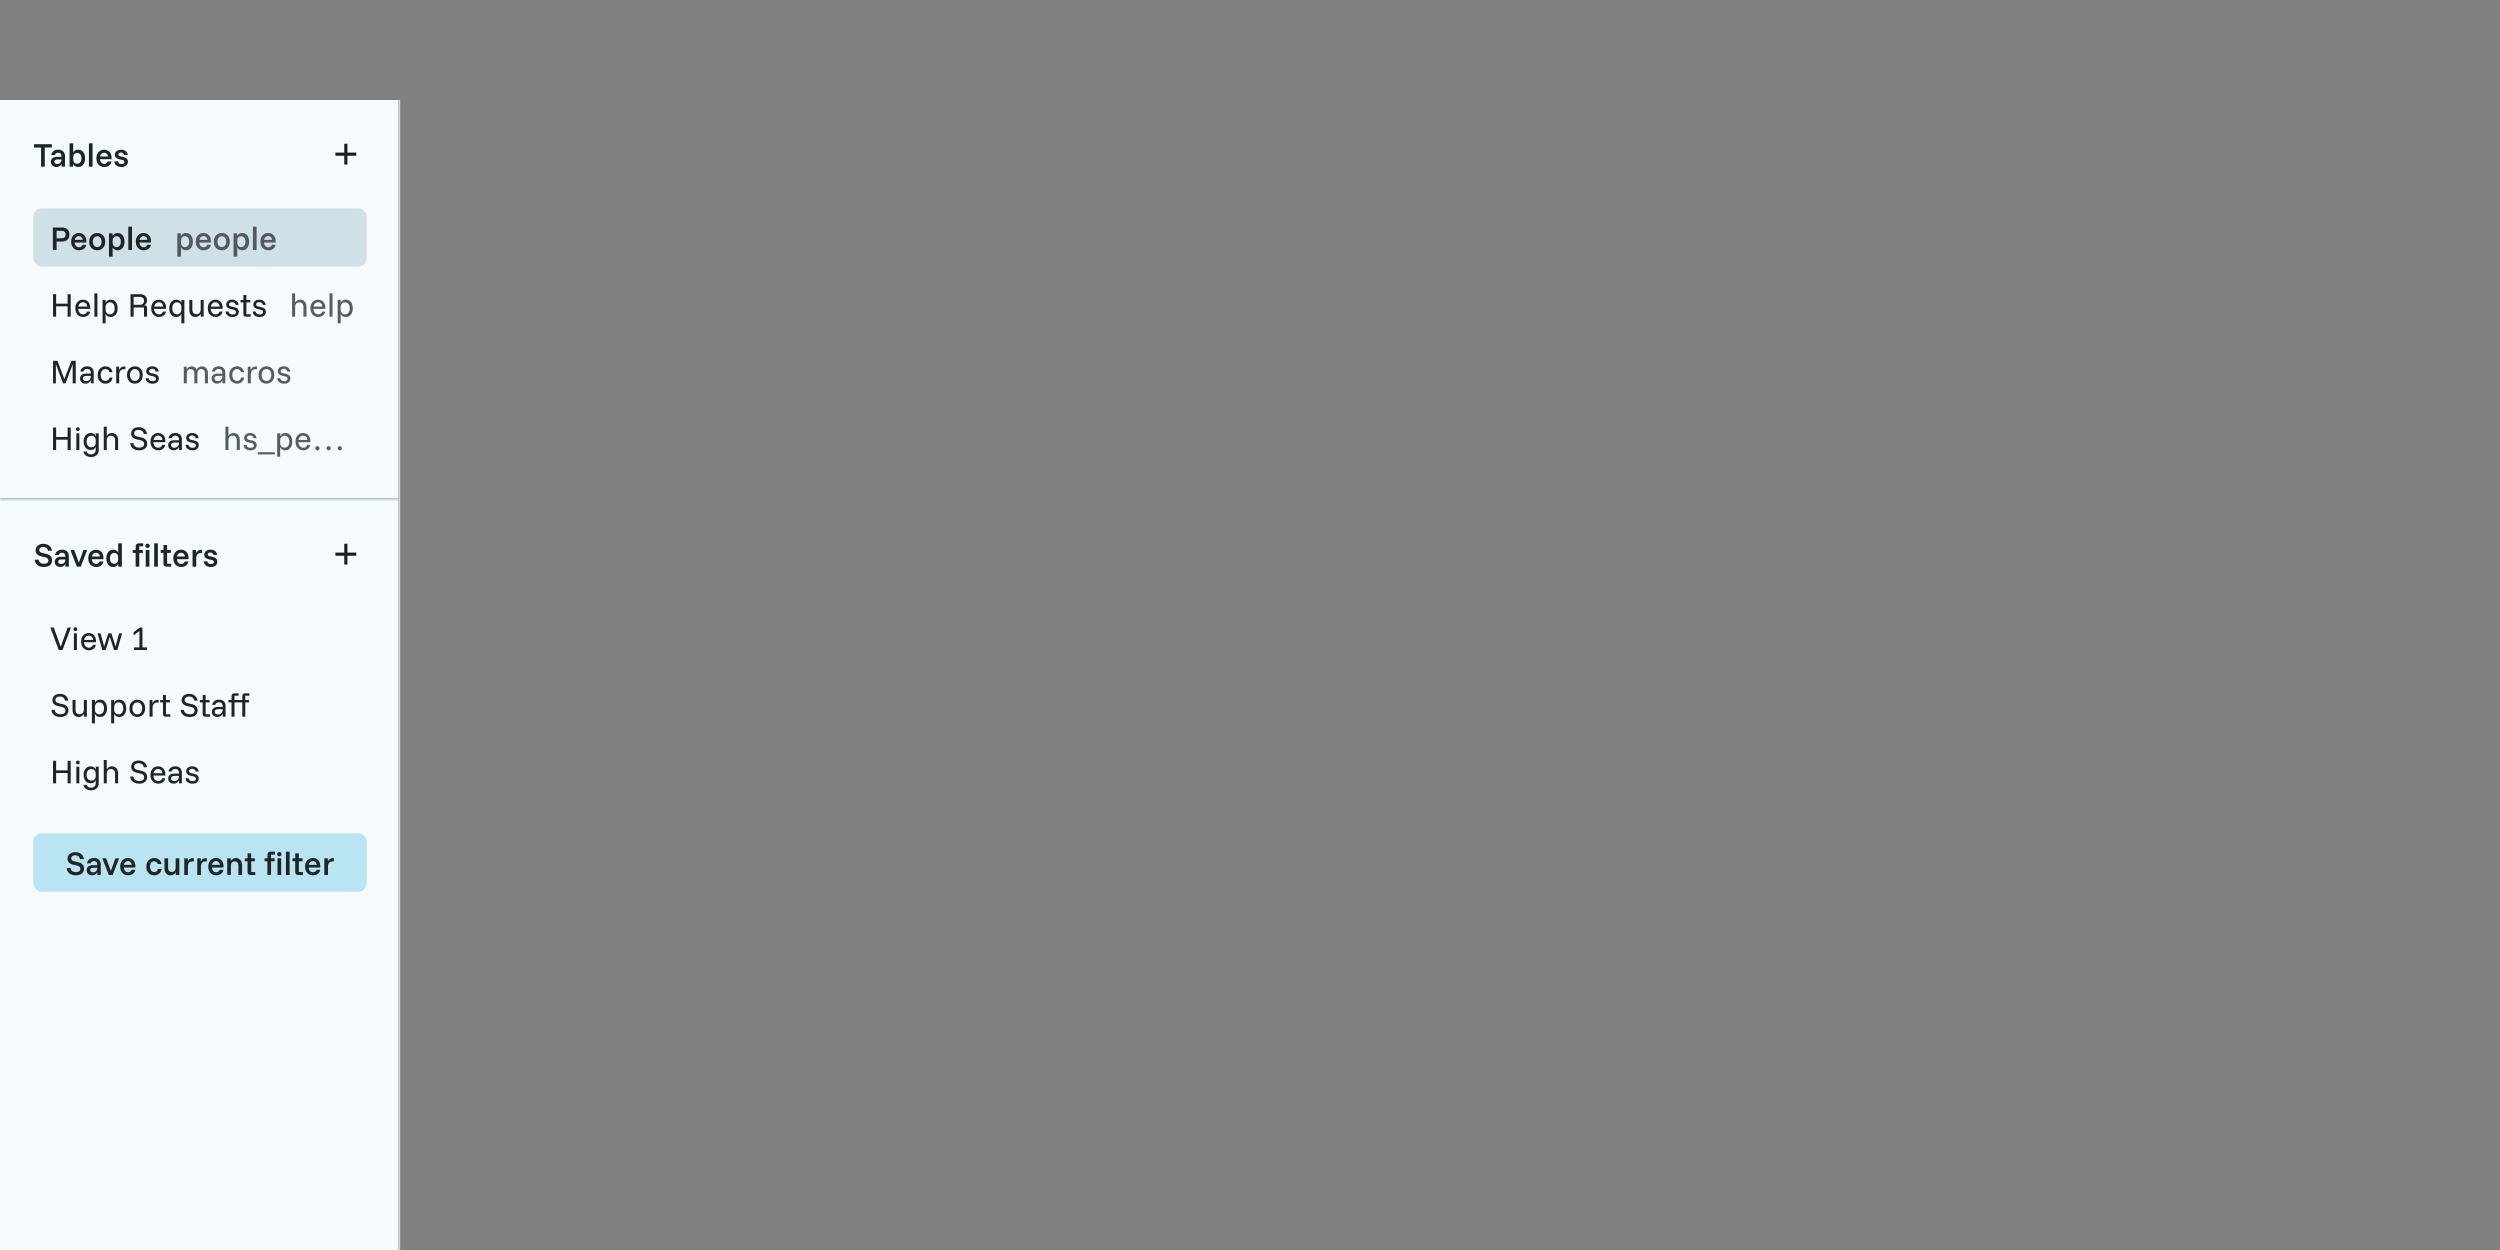 <svg width="1200" height="600" viewBox="0 0 1200 600" fill="none" xmlns="http://www.w3.org/2000/svg">
<rect x="0" y="0" width="1200" height="600" fill="#808080" stroke="none"/>
<g clip-path="url(#clip0_6_404)">
<g clip-path="url(#clip1_6_404)">
<mask id="path-1-inside-1_6_404" fill="white">
<path d="M0 48H192V600H0V48Z"/>
</mask>
<path d="M0 48H192V600H0V48Z" fill="#F5FAFD"/>
<mask id="path-3-inside-2_6_404" fill="white">
<path d="M0 48H192V240H0V48Z"/>
</mask>
<path d="M192 239H0V241H192V239Z" fill="#BCC8CD" mask="url(#path-3-inside-2_6_404)"/>
<path d="M21.493 80H19.707V70.8H16.32V69.2H24.88V70.8H21.493V80ZM27.128 80.147C26.328 80.147 25.679 79.92 25.182 79.467C24.684 79.013 24.435 78.422 24.435 77.693C24.435 76.929 24.688 76.338 25.195 75.92C25.711 75.493 26.435 75.28 27.368 75.28H29.515V74.907C29.515 74.4 29.373 74.009 29.088 73.733C28.813 73.449 28.426 73.307 27.928 73.307C27.511 73.307 27.164 73.404 26.888 73.6C26.613 73.787 26.435 74.058 26.355 74.413H24.568C24.711 73.604 25.079 72.973 25.675 72.52C26.279 72.067 27.035 71.84 27.942 71.84C28.964 71.84 29.759 72.111 30.328 72.653C30.906 73.187 31.195 73.947 31.195 74.933V80H29.555V78.733H29.502C29.288 79.178 28.973 79.524 28.555 79.773C28.137 80.022 27.662 80.147 27.128 80.147ZM27.502 78.733C27.884 78.733 28.226 78.649 28.528 78.48C28.831 78.302 29.071 78.067 29.248 77.773C29.426 77.471 29.515 77.133 29.515 76.76V76.533H27.475C27.031 76.533 26.688 76.631 26.448 76.827C26.217 77.013 26.102 77.276 26.102 77.613C26.102 77.96 26.226 78.236 26.475 78.44C26.733 78.636 27.075 78.733 27.502 78.733ZM37.532 80.16C36.412 80.16 35.621 79.693 35.159 78.76H35.106V80H33.386V68.8H35.146V73.2H35.199C35.643 72.293 36.421 71.84 37.532 71.84C38.199 71.84 38.781 72.013 39.279 72.36C39.777 72.707 40.163 73.191 40.439 73.813C40.715 74.436 40.852 75.164 40.852 76C40.852 76.827 40.715 77.556 40.439 78.187C40.163 78.809 39.777 79.293 39.279 79.64C38.781 79.987 38.199 80.16 37.532 80.16ZM37.052 78.6C37.683 78.6 38.181 78.364 38.546 77.893C38.91 77.422 39.092 76.791 39.092 76C39.092 75.209 38.91 74.578 38.546 74.107C38.181 73.636 37.683 73.4 37.052 73.4C36.457 73.4 35.99 73.596 35.652 73.987C35.315 74.369 35.146 74.88 35.146 75.52V76.48C35.146 77.12 35.315 77.636 35.652 78.027C35.99 78.409 36.457 78.6 37.052 78.6ZM42.678 80V68.8H44.438V80H42.678ZM50.085 80.16C49.338 80.16 48.676 79.991 48.098 79.653C47.529 79.307 47.08 78.822 46.752 78.2C46.423 77.569 46.258 76.827 46.258 75.973C46.258 75.129 46.418 74.4 46.738 73.787C47.058 73.164 47.498 72.684 48.058 72.347C48.627 72.009 49.276 71.84 50.005 71.84C50.68 71.84 51.285 71.996 51.818 72.307C52.36 72.609 52.787 73.049 53.098 73.627C53.409 74.204 53.565 74.898 53.565 75.707V76.4H47.965C48.027 77.111 48.245 77.671 48.618 78.08C49 78.48 49.485 78.68 50.072 78.68C50.498 78.68 50.858 78.578 51.151 78.373C51.454 78.16 51.654 77.871 51.752 77.507H53.551C53.445 78.058 53.227 78.533 52.898 78.933C52.569 79.324 52.165 79.627 51.685 79.84C51.205 80.053 50.672 80.16 50.085 80.16ZM48.018 75.133H51.858C51.787 74.547 51.583 74.098 51.245 73.787C50.916 73.467 50.503 73.307 50.005 73.307C49.498 73.307 49.067 73.467 48.712 73.787C48.365 74.107 48.134 74.556 48.018 75.133ZM58.303 80.16C57.317 80.16 56.512 79.916 55.89 79.427C55.277 78.938 54.943 78.28 54.89 77.453H56.597C56.659 77.871 56.841 78.191 57.143 78.413C57.454 78.636 57.863 78.747 58.37 78.747C58.823 78.747 59.166 78.662 59.397 78.493C59.637 78.316 59.757 78.062 59.757 77.733C59.757 77.244 59.419 76.929 58.743 76.787L57.343 76.48C55.877 76.169 55.143 75.444 55.143 74.307C55.143 73.569 55.419 72.973 55.97 72.52C56.53 72.067 57.259 71.84 58.157 71.84C59.054 71.84 59.792 72.076 60.37 72.547C60.948 73.009 61.263 73.631 61.317 74.413H59.623C59.543 74.031 59.37 73.738 59.103 73.533C58.837 73.32 58.49 73.213 58.063 73.213C57.681 73.213 57.374 73.298 57.143 73.467C56.912 73.627 56.797 73.853 56.797 74.147C56.797 74.378 56.872 74.564 57.023 74.707C57.183 74.84 57.428 74.942 57.757 75.013L59.197 75.32C59.926 75.48 60.472 75.747 60.837 76.12C61.21 76.484 61.397 76.978 61.397 77.6C61.397 78.382 61.121 79.004 60.57 79.467C60.019 79.929 59.263 80.16 58.303 80.16Z" fill="#1D2528"/>
<mask id="mask0_6_404" style="mask-type:alpha" maskUnits="userSpaceOnUse" x="156" y="64" width="20" height="20">
<rect x="156" y="64" width="20" height="20" fill="#D9D9D9"/>
</mask>
<g mask="url(#mask0_6_404)">
<path d="M165.25 74.75H161V73.25H165.25V69H166.75V73.25H171V74.75H166.75V79H165.25V74.75Z" fill="#1C1B1F"/>
</g>
<rect x="16" y="100" width="160" height="28" rx="4" fill="#CFE0E6"/>
<path d="M25.373 120V109.2H29.787C30.88 109.2 31.742 109.502 32.373 110.107C33.013 110.711 33.333 111.533 33.333 112.573C33.333 113.604 33.013 114.427 32.373 115.04C31.733 115.644 30.871 115.947 29.787 115.947H27.173V120H25.373ZM27.173 114.36H29.68C30.249 114.36 30.698 114.2 31.027 113.88C31.364 113.56 31.533 113.124 31.533 112.573C31.533 112.022 31.364 111.587 31.027 111.267C30.698 110.947 30.249 110.787 29.68 110.787H27.173V114.36ZM37.96 120.16C37.213 120.16 36.551 119.991 35.973 119.653C35.404 119.307 34.955 118.822 34.627 118.2C34.298 117.569 34.133 116.827 34.133 115.973C34.133 115.129 34.293 114.4 34.613 113.787C34.933 113.164 35.373 112.684 35.933 112.347C36.502 112.009 37.151 111.84 37.88 111.84C38.555 111.84 39.16 111.996 39.693 112.307C40.235 112.609 40.662 113.049 40.973 113.627C41.284 114.204 41.44 114.898 41.44 115.707V116.4H35.84C35.902 117.111 36.12 117.671 36.493 118.08C36.875 118.48 37.36 118.68 37.947 118.68C38.373 118.68 38.733 118.578 39.026 118.373C39.329 118.16 39.529 117.871 39.627 117.507H41.426C41.32 118.058 41.102 118.533 40.773 118.933C40.444 119.324 40.04 119.627 39.56 119.84C39.08 120.053 38.547 120.16 37.96 120.16ZM35.893 115.133H39.733C39.662 114.547 39.458 114.098 39.12 113.787C38.791 113.467 38.378 113.307 37.88 113.307C37.373 113.307 36.942 113.467 36.587 113.787C36.24 114.107 36.009 114.556 35.893 115.133ZM46.658 120.16C45.921 120.16 45.258 119.991 44.672 119.653C44.094 119.307 43.636 118.822 43.298 118.2C42.969 117.578 42.805 116.844 42.805 116C42.805 115.147 42.969 114.409 43.298 113.787C43.636 113.164 44.094 112.684 44.672 112.347C45.258 112.009 45.921 111.84 46.658 111.84C47.414 111.84 48.081 112.009 48.658 112.347C49.236 112.684 49.689 113.164 50.018 113.787C50.347 114.409 50.512 115.147 50.512 116C50.512 116.844 50.347 117.582 50.018 118.213C49.689 118.836 49.232 119.316 48.645 119.653C48.067 119.991 47.405 120.16 46.658 120.16ZM46.658 118.587C47.298 118.587 47.805 118.351 48.178 117.88C48.561 117.409 48.752 116.782 48.752 116C48.752 115.209 48.561 114.582 48.178 114.12C47.805 113.649 47.298 113.413 46.658 113.413C46.036 113.413 45.529 113.649 45.138 114.12C44.756 114.582 44.565 115.209 44.565 116C44.565 116.782 44.756 117.409 45.138 117.88C45.529 118.351 46.036 118.587 46.658 118.587ZM52.307 123.2V112H54.028V113.24H54.081C54.543 112.307 55.334 111.84 56.454 111.84C57.121 111.84 57.703 112.013 58.201 112.36C58.699 112.707 59.085 113.191 59.361 113.813C59.636 114.436 59.774 115.164 59.774 116C59.774 116.827 59.636 117.556 59.361 118.187C59.085 118.809 58.699 119.293 58.201 119.64C57.703 119.987 57.121 120.16 56.454 120.16C55.343 120.16 54.565 119.707 54.121 118.8H54.068V123.2H52.307ZM55.974 118.6C56.605 118.6 57.103 118.364 57.468 117.893C57.832 117.422 58.014 116.791 58.014 116C58.014 115.209 57.832 114.578 57.468 114.107C57.103 113.636 56.605 113.4 55.974 113.4C55.379 113.4 54.912 113.596 54.574 113.987C54.236 114.369 54.068 114.88 54.068 115.52V116.48C54.068 117.12 54.236 117.631 54.574 118.013C54.912 118.396 55.379 118.591 55.974 118.6ZM61.6 120V108.8H63.36V120H61.6ZM69.007 120.16C68.26 120.16 67.598 119.991 67.02 119.653C66.451 119.307 66.002 118.822 65.673 118.2C65.344 117.569 65.18 116.827 65.18 115.973C65.18 115.129 65.34 114.4 65.66 113.787C65.98 113.164 66.42 112.684 66.98 112.347C67.549 112.009 68.198 111.84 68.927 111.84C69.602 111.84 70.207 111.996 70.74 112.307C71.282 112.609 71.709 113.049 72.02 113.627C72.331 114.204 72.487 114.898 72.487 115.707V116.4H66.887C66.949 117.111 67.167 117.671 67.54 118.08C67.922 118.48 68.407 118.68 68.993 118.68C69.42 118.68 69.78 118.578 70.073 118.373C70.376 118.16 70.576 117.871 70.673 117.507H72.473C72.367 118.058 72.149 118.533 71.82 118.933C71.491 119.324 71.087 119.627 70.607 119.84C70.127 120.053 69.593 120.16 69.007 120.16ZM66.94 115.133H70.78C70.709 114.547 70.504 114.098 70.167 113.787C69.838 113.467 69.424 113.307 68.927 113.307C68.42 113.307 67.989 113.467 67.633 113.787C67.287 114.107 67.056 114.556 66.94 115.133Z" fill="#1D2528"/>
<path d="M85.12 123.2V112H86.84V113.24H86.893C87.356 112.307 88.147 111.84 89.267 111.84C89.933 111.84 90.516 112.013 91.013 112.36C91.511 112.707 91.898 113.191 92.173 113.813C92.449 114.436 92.587 115.164 92.587 116C92.587 116.827 92.449 117.556 92.173 118.187C91.898 118.809 91.511 119.293 91.013 119.64C90.516 119.987 89.933 120.16 89.267 120.16C88.156 120.16 87.378 119.707 86.933 118.8H86.88V123.2H85.12ZM88.787 118.6C89.418 118.6 89.916 118.364 90.28 117.893C90.644 117.422 90.827 116.791 90.827 116C90.827 115.209 90.644 114.578 90.28 114.107C89.916 113.636 89.418 113.4 88.787 113.4C88.191 113.4 87.724 113.596 87.387 113.987C87.049 114.369 86.88 114.88 86.88 115.52V116.48C86.88 117.12 87.049 117.631 87.387 118.013C87.724 118.396 88.191 118.591 88.787 118.6ZM97.772 120.16C97.026 120.16 96.363 119.991 95.786 119.653C95.217 119.307 94.768 118.822 94.439 118.2C94.11 117.569 93.946 116.827 93.946 115.973C93.946 115.129 94.106 114.4 94.426 113.787C94.746 113.164 95.186 112.684 95.746 112.347C96.314 112.009 96.963 111.84 97.692 111.84C98.368 111.84 98.972 111.996 99.506 112.307C100.048 112.609 100.475 113.049 100.786 113.627C101.097 114.204 101.252 114.898 101.252 115.707V116.4H95.652C95.715 117.111 95.932 117.671 96.306 118.08C96.688 118.48 97.172 118.68 97.759 118.68C98.186 118.68 98.546 118.578 98.839 118.373C99.141 118.16 99.341 117.871 99.439 117.507H101.239C101.132 118.058 100.915 118.533 100.586 118.933C100.257 119.324 99.852 119.627 99.372 119.84C98.892 120.053 98.359 120.16 97.772 120.16ZM95.706 115.133H99.546C99.475 114.547 99.27 114.098 98.932 113.787C98.603 113.467 98.19 113.307 97.692 113.307C97.186 113.307 96.754 113.467 96.399 113.787C96.052 114.107 95.821 114.556 95.706 115.133ZM106.471 120.16C105.733 120.16 105.071 119.991 104.484 119.653C103.906 119.307 103.449 118.822 103.111 118.2C102.782 117.578 102.618 116.844 102.618 116C102.618 115.147 102.782 114.409 103.111 113.787C103.449 113.164 103.906 112.684 104.484 112.347C105.071 112.009 105.733 111.84 106.471 111.84C107.226 111.84 107.893 112.009 108.471 112.347C109.049 112.684 109.502 113.164 109.831 113.787C110.16 114.409 110.324 115.147 110.324 116C110.324 116.844 110.16 117.582 109.831 118.213C109.502 118.836 109.044 119.316 108.457 119.653C107.88 119.991 107.218 120.16 106.471 120.16ZM106.471 118.587C107.111 118.587 107.617 118.351 107.991 117.88C108.373 117.409 108.564 116.782 108.564 116C108.564 115.209 108.373 114.582 107.991 114.12C107.617 113.649 107.111 113.413 106.471 113.413C105.849 113.413 105.342 113.649 104.951 114.12C104.569 114.582 104.378 115.209 104.378 116C104.378 116.782 104.569 117.409 104.951 117.88C105.342 118.351 105.849 118.587 106.471 118.587ZM112.12 123.2V112H113.84V113.24H113.893C114.356 112.307 115.147 111.84 116.267 111.84C116.933 111.84 117.516 112.013 118.013 112.36C118.511 112.707 118.898 113.191 119.173 113.813C119.449 114.436 119.587 115.164 119.587 116C119.587 116.827 119.449 117.556 119.173 118.187C118.898 118.809 118.511 119.293 118.013 119.64C117.516 119.987 116.933 120.16 116.267 120.16C115.156 120.16 114.378 119.707 113.933 118.8H113.88V123.2H112.12ZM115.787 118.6C116.418 118.6 116.916 118.364 117.28 117.893C117.644 117.422 117.827 116.791 117.827 116C117.827 115.209 117.644 114.578 117.28 114.107C116.916 113.636 116.418 113.4 115.787 113.4C115.191 113.4 114.724 113.596 114.387 113.987C114.049 114.369 113.88 114.88 113.88 115.52V116.48C113.88 117.12 114.049 117.631 114.387 118.013C114.724 118.396 115.191 118.591 115.787 118.6ZM121.412 120V108.8H123.172V120H121.412ZM128.819 120.16C128.073 120.16 127.41 119.991 126.832 119.653C126.264 119.307 125.815 118.822 125.486 118.2C125.157 117.569 124.993 116.827 124.993 115.973C124.993 115.129 125.153 114.4 125.473 113.787C125.793 113.164 126.232 112.684 126.793 112.347C127.361 112.009 128.01 111.84 128.739 111.84C129.415 111.84 130.019 111.996 130.553 112.307C131.095 112.609 131.521 113.049 131.832 113.627C132.144 114.204 132.299 114.898 132.299 115.707V116.4H126.699C126.761 117.111 126.979 117.671 127.352 118.08C127.735 118.48 128.219 118.68 128.806 118.68C129.233 118.68 129.593 118.578 129.886 118.373C130.188 118.16 130.388 117.871 130.486 117.507H132.286C132.179 118.058 131.961 118.533 131.633 118.933C131.304 119.324 130.899 119.627 130.419 119.84C129.939 120.053 129.406 120.16 128.819 120.16ZM126.753 115.133H130.593C130.521 114.547 130.317 114.098 129.979 113.787C129.65 113.467 129.237 113.307 128.739 113.307C128.233 113.307 127.801 113.467 127.446 113.787C127.099 114.107 126.868 114.556 126.753 115.133Z" fill="#495155" fill-opacity="0.933"/>
<path d="M25.453 152V141.2H26.933V145.747H32.453V141.2H33.933V152H32.453V147.053H26.933V152H25.453ZM39.911 152.16C39.191 152.16 38.546 151.991 37.977 151.653C37.408 151.307 36.959 150.822 36.631 150.2C36.311 149.569 36.151 148.827 36.151 147.973C36.151 147.129 36.311 146.4 36.631 145.787C36.951 145.164 37.386 144.684 37.937 144.347C38.488 144.009 39.12 143.84 39.831 143.84C40.497 143.84 41.088 143.991 41.604 144.293C42.128 144.596 42.542 145.031 42.844 145.6C43.146 146.169 43.297 146.84 43.297 147.613V148.253H37.537C37.591 149.062 37.831 149.707 38.257 150.187C38.684 150.667 39.231 150.907 39.897 150.907C40.377 150.907 40.786 150.787 41.124 150.547C41.462 150.307 41.688 149.978 41.804 149.56H43.271C43.164 150.102 42.951 150.569 42.631 150.96C42.311 151.342 41.919 151.64 41.457 151.853C40.995 152.058 40.48 152.16 39.911 152.16ZM37.604 147.16H41.897C41.835 146.502 41.617 145.991 41.244 145.627C40.871 145.262 40.395 145.08 39.817 145.08C39.248 145.08 38.768 145.267 38.377 145.64C37.986 146.004 37.728 146.511 37.604 147.16ZM45.316 152V140.8H46.756V152H45.316ZM49.229 155.2V144H50.656V145.307H50.709C51.171 144.329 51.989 143.84 53.162 143.84C53.829 143.84 54.411 144.013 54.909 144.36C55.407 144.707 55.793 145.191 56.069 145.813C56.344 146.436 56.482 147.164 56.482 148C56.482 148.827 56.344 149.556 56.069 150.187C55.793 150.809 55.407 151.293 54.909 151.64C54.411 151.987 53.829 152.16 53.162 152.16C51.989 152.16 51.176 151.676 50.722 150.707H50.669V155.2H49.229ZM52.776 150.88C53.469 150.88 54.02 150.618 54.429 150.093C54.838 149.569 55.042 148.871 55.042 148C55.042 147.129 54.838 146.431 54.429 145.907C54.02 145.382 53.469 145.12 52.776 145.12C52.109 145.12 51.589 145.333 51.216 145.76C50.851 146.178 50.669 146.729 50.669 147.413V148.587C50.669 149.271 50.851 149.822 51.216 150.24C51.589 150.649 52.109 150.862 52.776 150.88ZM62.657 152V141.2H67.27C67.928 141.2 68.501 141.316 68.99 141.547C69.488 141.778 69.874 142.116 70.15 142.56C70.434 142.996 70.576 143.529 70.576 144.16C70.576 144.64 70.474 145.08 70.27 145.48C70.065 145.871 69.737 146.187 69.283 146.427V146.48C69.701 146.48 70.021 146.596 70.243 146.827C70.465 147.049 70.576 147.369 70.576 147.787V152H69.11V147.573H64.136V152H62.657ZM64.136 146.307H67.123C67.719 146.307 68.199 146.142 68.563 145.813C68.936 145.476 69.123 145.004 69.123 144.4C69.123 143.787 68.936 143.316 68.563 142.987C68.199 142.658 67.719 142.493 67.123 142.493H64.136V146.307ZM76.332 152.16C75.612 152.16 74.968 151.991 74.399 151.653C73.83 151.307 73.381 150.822 73.052 150.2C72.733 149.569 72.573 148.827 72.573 147.973C72.573 147.129 72.733 146.4 73.052 145.787C73.373 145.164 73.808 144.684 74.359 144.347C74.91 144.009 75.541 143.84 76.252 143.84C76.919 143.84 77.51 143.991 78.026 144.293C78.55 144.596 78.964 145.031 79.266 145.6C79.568 146.169 79.719 146.84 79.719 147.613V148.253H73.959C74.013 149.062 74.252 149.707 74.679 150.187C75.106 150.667 75.653 150.907 76.319 150.907C76.799 150.907 77.208 150.787 77.546 150.547C77.884 150.307 78.11 149.978 78.226 149.56H79.692C79.586 150.102 79.373 150.569 79.052 150.96C78.733 151.342 78.341 151.64 77.879 151.853C77.417 152.058 76.901 152.16 76.332 152.16ZM74.026 147.16H78.319C78.257 146.502 78.039 145.991 77.666 145.627C77.293 145.262 76.817 145.08 76.239 145.08C75.67 145.08 75.19 145.267 74.799 145.64C74.408 146.004 74.15 146.511 74.026 147.16ZM87.058 155.2V150.707H87.004C86.551 151.676 85.738 152.16 84.564 152.16C83.898 152.16 83.316 151.987 82.818 151.64C82.32 151.293 81.933 150.809 81.658 150.187C81.382 149.556 81.244 148.827 81.244 148C81.244 147.164 81.382 146.436 81.658 145.813C81.933 145.191 82.32 144.707 82.818 144.36C83.316 144.013 83.898 143.84 84.564 143.84C85.738 143.84 86.555 144.329 87.018 145.307H87.071V144H88.498V155.2H87.058ZM84.951 150.88C85.618 150.862 86.133 150.649 86.498 150.24C86.871 149.822 87.058 149.271 87.058 148.587V147.413C87.058 146.729 86.871 146.178 86.498 145.76C86.133 145.333 85.618 145.12 84.951 145.12C84.267 145.12 83.716 145.382 83.298 145.907C82.889 146.431 82.684 147.129 82.684 148C82.684 148.871 82.889 149.569 83.298 150.093C83.716 150.618 84.267 150.88 84.951 150.88ZM93.799 152.147C93.221 152.147 92.71 152.013 92.265 151.747C91.83 151.48 91.488 151.107 91.239 150.627C90.999 150.147 90.879 149.596 90.879 148.973V144H92.319V148.653C92.319 149.338 92.488 149.876 92.825 150.267C93.163 150.649 93.634 150.84 94.239 150.84C94.87 150.84 95.372 150.64 95.745 150.24C96.128 149.831 96.319 149.298 96.319 148.64V144H97.759V152H96.332V150.613H96.279C96.056 151.111 95.732 151.493 95.305 151.76C94.879 152.018 94.376 152.147 93.799 152.147ZM103.489 152.16C102.769 152.16 102.124 151.991 101.555 151.653C100.987 151.307 100.538 150.822 100.209 150.2C99.889 149.569 99.729 148.827 99.729 147.973C99.729 147.129 99.889 146.4 100.209 145.787C100.529 145.164 100.964 144.684 101.515 144.347C102.067 144.009 102.698 143.84 103.409 143.84C104.075 143.84 104.667 143.991 105.182 144.293C105.707 144.596 106.12 145.031 106.422 145.6C106.724 146.169 106.875 146.84 106.875 147.613V148.253H101.115C101.169 149.062 101.409 149.707 101.835 150.187C102.262 150.667 102.809 150.907 103.475 150.907C103.955 150.907 104.364 150.787 104.702 150.547C105.04 150.307 105.267 149.978 105.382 149.56H106.849C106.742 150.102 106.529 150.569 106.209 150.96C105.889 151.342 105.498 151.64 105.035 151.853C104.573 152.058 104.058 152.16 103.489 152.16ZM101.182 147.16H105.475C105.413 146.502 105.195 145.991 104.822 145.627C104.449 145.262 103.973 145.08 103.395 145.08C102.827 145.08 102.347 145.267 101.955 145.64C101.564 146.004 101.307 146.511 101.182 147.16ZM111.601 152.16C110.641 152.16 109.858 151.924 109.254 151.453C108.658 150.973 108.334 150.333 108.281 149.533H109.694C109.756 149.996 109.956 150.351 110.294 150.6C110.632 150.84 111.085 150.96 111.654 150.96C112.178 150.96 112.578 150.858 112.854 150.653C113.13 150.449 113.267 150.16 113.267 149.787C113.267 149.2 112.863 148.822 112.054 148.653L110.734 148.36C109.294 148.058 108.574 147.347 108.574 146.227C108.574 145.516 108.841 144.942 109.374 144.507C109.907 144.062 110.605 143.84 111.467 143.84C112.321 143.84 113.023 144.067 113.574 144.52C114.134 144.964 114.45 145.569 114.521 146.333H113.134C113.045 145.916 112.85 145.596 112.547 145.373C112.254 145.142 111.872 145.027 111.401 145.027C110.947 145.027 110.587 145.124 110.321 145.32C110.054 145.516 109.921 145.782 109.921 146.12C109.921 146.387 110.014 146.604 110.201 146.773C110.387 146.933 110.685 147.058 111.094 147.147L112.427 147.427C113.156 147.587 113.698 147.853 114.054 148.227C114.418 148.591 114.601 149.071 114.601 149.667C114.601 150.431 114.334 151.04 113.801 151.493C113.267 151.938 112.534 152.16 111.601 152.16ZM118.125 152C117.717 152 117.397 151.893 117.165 151.68C116.934 151.458 116.819 151.129 116.819 150.693V145.147H115.459V144H116.832V141.6H118.245V144H120.152V145.147H118.259V150.853H120.339V152H118.125ZM124.616 152.16C123.656 152.16 122.874 151.924 122.27 151.453C121.674 150.973 121.35 150.333 121.296 149.533H122.71C122.772 149.996 122.972 150.351 123.31 150.6C123.647 150.84 124.101 150.96 124.67 150.96C125.194 150.96 125.594 150.858 125.87 150.653C126.145 150.449 126.283 150.16 126.283 149.787C126.283 149.2 125.878 148.822 125.07 148.653L123.75 148.36C122.31 148.058 121.59 147.347 121.59 146.227C121.59 145.516 121.856 144.942 122.39 144.507C122.923 144.062 123.621 143.84 124.483 143.84C125.336 143.84 126.038 144.067 126.59 144.52C127.15 144.964 127.465 145.569 127.536 146.333H126.15C126.061 145.916 125.865 145.596 125.563 145.373C125.27 145.142 124.887 145.027 124.416 145.027C123.963 145.027 123.603 145.124 123.336 145.32C123.07 145.516 122.936 145.782 122.936 146.12C122.936 146.387 123.03 146.604 123.216 146.773C123.403 146.933 123.701 147.058 124.11 147.147L125.443 147.427C126.172 147.587 126.714 147.853 127.07 148.227C127.434 148.591 127.616 149.071 127.616 149.667C127.616 150.431 127.35 151.04 126.816 151.493C126.283 151.938 125.55 152.16 124.616 152.16Z" fill="#1D2528"/>
<path d="M140.213 152V140.8H141.653V145.173H141.707C141.938 144.764 142.262 144.44 142.68 144.2C143.098 143.96 143.587 143.84 144.147 143.84C144.724 143.84 145.236 143.978 145.68 144.253C146.124 144.529 146.471 144.911 146.72 145.4C146.969 145.889 147.093 146.458 147.093 147.107V152H145.653V147.32C145.653 146.627 145.476 146.089 145.12 145.707C144.773 145.324 144.284 145.133 143.653 145.133C143.022 145.133 142.529 145.324 142.173 145.707C141.827 146.089 141.653 146.627 141.653 147.32V152H140.213ZM152.77 152.16C152.05 152.16 151.406 151.991 150.837 151.653C150.268 151.307 149.819 150.822 149.49 150.2C149.17 149.569 149.01 148.827 149.01 147.973C149.01 147.129 149.17 146.4 149.49 145.787C149.81 145.164 150.246 144.684 150.797 144.347C151.348 144.009 151.979 143.84 152.69 143.84C153.357 143.84 153.948 143.991 154.463 144.293C154.988 144.596 155.401 145.031 155.703 145.6C156.006 146.169 156.157 146.84 156.157 147.613V148.253H150.397C150.45 149.062 150.69 149.707 151.117 150.187C151.543 150.667 152.09 150.907 152.757 150.907C153.237 150.907 153.646 150.787 153.983 150.547C154.321 150.307 154.548 149.978 154.663 149.56H156.13C156.023 150.102 155.81 150.569 155.49 150.96C155.17 151.342 154.779 151.64 154.317 151.853C153.854 152.058 153.339 152.16 152.77 152.16ZM150.463 147.16H154.757C154.694 146.502 154.477 145.991 154.103 145.627C153.73 145.262 153.254 145.08 152.677 145.08C152.108 145.08 151.628 145.267 151.237 145.64C150.846 146.004 150.588 146.511 150.463 147.16ZM158.175 152V140.8H159.615V152H158.175ZM162.088 155.2V144H163.515V145.307H163.568C164.031 144.329 164.848 143.84 166.022 143.84C166.688 143.84 167.271 144.013 167.768 144.36C168.266 144.707 168.653 145.191 168.928 145.813C169.204 146.436 169.342 147.164 169.342 148C169.342 148.827 169.204 149.556 168.928 150.187C168.653 150.809 168.266 151.293 167.768 151.64C167.271 151.987 166.688 152.16 166.022 152.16C164.848 152.16 164.035 151.676 163.582 150.707H163.528V155.2H162.088ZM165.635 150.88C166.328 150.88 166.879 150.618 167.288 150.093C167.697 149.569 167.902 148.871 167.902 148C167.902 147.129 167.697 146.431 167.288 145.907C166.879 145.382 166.328 145.12 165.635 145.12C164.968 145.12 164.448 145.333 164.075 145.76C163.711 146.178 163.528 146.729 163.528 147.413V148.587C163.528 149.271 163.711 149.822 164.075 150.24C164.448 150.649 164.968 150.862 165.635 150.88Z" fill="#495155" fill-opacity="0.933"/>
<path d="M25.453 184V173.2H27.573L30.88 181.907H30.933L34.253 173.2H36.36V184H34.88V175H34.827L31.467 184H30.253L26.88 174.987H26.827V184H25.453ZM41.093 184.147C40.301 184.147 39.657 183.924 39.159 183.48C38.67 183.027 38.426 182.444 38.426 181.733C38.426 180.978 38.67 180.391 39.159 179.973C39.657 179.547 40.359 179.333 41.266 179.333H43.599V178.933C43.599 178.347 43.439 177.893 43.119 177.573C42.808 177.244 42.368 177.08 41.799 177.08C41.328 177.08 40.937 177.191 40.626 177.413C40.324 177.627 40.124 177.933 40.026 178.333H38.559C38.693 177.56 39.053 176.951 39.639 176.507C40.226 176.062 40.955 175.84 41.826 175.84C42.812 175.84 43.581 176.107 44.133 176.64C44.693 177.173 44.972 177.924 44.972 178.893V184H43.612V182.613H43.559C43.355 183.084 43.03 183.458 42.586 183.733C42.141 184.009 41.644 184.147 41.093 184.147ZM41.386 182.947C41.804 182.947 42.177 182.849 42.506 182.653C42.844 182.458 43.11 182.196 43.306 181.867C43.501 181.529 43.599 181.156 43.599 180.747V180.427H41.359C40.844 180.427 40.448 180.538 40.172 180.76C39.906 180.973 39.773 181.276 39.773 181.667C39.773 182.058 39.919 182.369 40.212 182.6C40.506 182.831 40.897 182.947 41.386 182.947ZM50.618 184.16C49.907 184.16 49.267 183.991 48.698 183.653C48.138 183.307 47.694 182.822 47.365 182.2C47.045 181.578 46.885 180.844 46.885 180C46.885 179.147 47.045 178.409 47.365 177.787C47.694 177.164 48.138 176.684 48.698 176.347C49.267 176.009 49.907 175.84 50.618 175.84C51.178 175.84 51.689 175.947 52.152 176.16C52.623 176.364 53.018 176.676 53.338 177.093C53.667 177.502 53.894 178.022 54.018 178.653H52.525C52.401 178.129 52.165 177.747 51.818 177.507C51.481 177.267 51.081 177.147 50.618 177.147C49.934 177.147 49.378 177.404 48.952 177.92C48.534 178.436 48.325 179.129 48.325 180C48.325 180.862 48.534 181.556 48.952 182.08C49.378 182.596 49.934 182.853 50.618 182.853C51.107 182.853 51.525 182.724 51.872 182.467C52.227 182.209 52.472 181.791 52.605 181.213H54.058C53.943 181.871 53.721 182.418 53.392 182.853C53.063 183.289 52.663 183.618 52.192 183.84C51.721 184.053 51.196 184.16 50.618 184.16ZM55.782 184V176H57.155V177.6H57.209C57.386 177.102 57.675 176.702 58.075 176.4C58.484 176.089 58.982 175.933 59.569 175.933H60.155V177.213H59.489C58.751 177.213 58.186 177.449 57.795 177.92C57.413 178.391 57.222 179.027 57.222 179.827V184H55.782ZM64.737 184.16C64.016 184.16 63.372 183.991 62.803 183.653C62.234 183.307 61.785 182.822 61.456 182.2C61.128 181.578 60.963 180.844 60.963 180C60.963 179.147 61.128 178.409 61.456 177.787C61.785 177.164 62.234 176.684 62.803 176.347C63.372 176.009 64.016 175.84 64.737 175.84C65.474 175.84 66.128 176.009 66.697 176.347C67.265 176.684 67.71 177.164 68.03 177.787C68.35 178.409 68.51 179.147 68.51 180C68.51 180.844 68.345 181.582 68.016 182.213C67.697 182.836 67.252 183.316 66.683 183.653C66.114 183.991 65.465 184.16 64.737 184.16ZM64.737 182.853C65.448 182.853 66.012 182.596 66.43 182.08C66.856 181.556 67.07 180.862 67.07 180C67.07 179.129 66.856 178.436 66.43 177.92C66.012 177.404 65.448 177.147 64.737 177.147C64.034 177.147 63.47 177.404 63.043 177.92C62.617 178.436 62.403 179.129 62.403 180C62.403 180.862 62.617 181.556 63.043 182.08C63.47 182.596 64.034 182.853 64.737 182.853ZM73.226 184.16C72.266 184.16 71.483 183.924 70.879 183.453C70.283 182.973 69.959 182.333 69.906 181.533H71.319C71.381 181.996 71.581 182.351 71.919 182.6C72.257 182.84 72.71 182.96 73.279 182.96C73.803 182.96 74.203 182.858 74.479 182.653C74.754 182.449 74.892 182.16 74.892 181.787C74.892 181.2 74.488 180.822 73.679 180.653L72.359 180.36C70.919 180.058 70.199 179.347 70.199 178.227C70.199 177.516 70.466 176.942 70.999 176.507C71.532 176.062 72.23 175.84 73.092 175.84C73.946 175.84 74.648 176.067 75.199 176.52C75.759 176.964 76.075 177.569 76.146 178.333H74.759C74.67 177.916 74.475 177.596 74.172 177.373C73.879 177.142 73.497 177.027 73.026 177.027C72.572 177.027 72.212 177.124 71.946 177.32C71.679 177.516 71.546 177.782 71.546 178.12C71.546 178.387 71.639 178.604 71.826 178.773C72.012 178.933 72.31 179.058 72.719 179.147L74.052 179.427C74.781 179.587 75.323 179.853 75.679 180.227C76.043 180.591 76.226 181.071 76.226 181.667C76.226 182.431 75.959 183.04 75.426 183.493C74.892 183.938 74.159 184.16 73.226 184.16Z" fill="#1D2528"/>
<path d="M88.213 184V176H89.627V177.293H89.68C89.884 176.822 90.182 176.467 90.573 176.227C90.973 175.978 91.44 175.853 91.973 175.853C92.516 175.853 92.996 175.987 93.413 176.253C93.84 176.511 94.164 176.884 94.387 177.373H94.427C94.693 176.884 95.04 176.511 95.467 176.253C95.893 175.987 96.387 175.853 96.947 175.853C97.516 175.853 98.018 175.987 98.453 176.253C98.889 176.511 99.222 176.88 99.453 177.36C99.693 177.84 99.813 178.404 99.813 179.053V184H98.373V179.267C98.373 178.6 98.213 178.084 97.893 177.72C97.573 177.347 97.129 177.16 96.56 177.16C96 177.16 95.556 177.347 95.227 177.72C94.898 178.084 94.733 178.6 94.733 179.267V184H93.293V179.267C93.293 178.6 93.129 178.084 92.8 177.72C92.48 177.347 92.036 177.16 91.467 177.16C90.907 177.16 90.462 177.347 90.133 177.72C89.813 178.084 89.653 178.6 89.653 179.267V184H88.213ZM104.249 184.147C103.458 184.147 102.813 183.924 102.315 183.48C101.827 183.027 101.582 182.444 101.582 181.733C101.582 180.978 101.827 180.391 102.315 179.973C102.813 179.547 103.515 179.333 104.422 179.333H106.755V178.933C106.755 178.347 106.595 177.893 106.275 177.573C105.964 177.244 105.524 177.08 104.955 177.08C104.484 177.08 104.093 177.191 103.782 177.413C103.48 177.627 103.28 177.933 103.182 178.333H101.715C101.849 177.56 102.209 176.951 102.795 176.507C103.382 176.062 104.111 175.84 104.982 175.84C105.969 175.84 106.738 176.107 107.289 176.64C107.849 177.173 108.129 177.924 108.129 178.893V184H106.769V182.613H106.715C106.511 183.084 106.187 183.458 105.742 183.733C105.298 184.009 104.8 184.147 104.249 184.147ZM104.542 182.947C104.96 182.947 105.333 182.849 105.662 182.653C106 182.458 106.267 182.196 106.462 181.867C106.658 181.529 106.755 181.156 106.755 180.747V180.427H104.515C104 180.427 103.604 180.538 103.329 180.76C103.062 180.973 102.929 181.276 102.929 181.667C102.929 182.058 103.075 182.369 103.369 182.6C103.662 182.831 104.053 182.947 104.542 182.947ZM113.775 184.16C113.063 184.16 112.423 183.991 111.855 183.653C111.295 183.307 110.85 182.822 110.521 182.2C110.201 181.578 110.041 180.844 110.041 180C110.041 179.147 110.201 178.409 110.521 177.787C110.85 177.164 111.295 176.684 111.855 176.347C112.423 176.009 113.063 175.84 113.775 175.84C114.335 175.84 114.846 175.947 115.308 176.16C115.779 176.364 116.175 176.676 116.495 177.093C116.823 177.502 117.05 178.022 117.175 178.653H115.681C115.557 178.129 115.321 177.747 114.975 177.507C114.637 177.267 114.237 177.147 113.775 177.147C113.09 177.147 112.535 177.404 112.108 177.92C111.69 178.436 111.481 179.129 111.481 180C111.481 180.862 111.69 181.556 112.108 182.08C112.535 182.596 113.09 182.853 113.775 182.853C114.263 182.853 114.681 182.724 115.028 182.467C115.383 182.209 115.628 181.791 115.761 181.213H117.215C117.099 181.871 116.877 182.418 116.548 182.853C116.219 183.289 115.819 183.618 115.348 183.84C114.877 184.053 114.352 184.16 113.775 184.16ZM118.938 184V176H120.311V177.6H120.365C120.543 177.102 120.831 176.702 121.231 176.4C121.64 176.089 122.138 175.933 122.725 175.933H123.311V177.213H122.645C121.907 177.213 121.343 177.449 120.951 177.92C120.569 178.391 120.378 179.027 120.378 179.827V184H118.938ZM127.893 184.16C127.173 184.16 126.528 183.991 125.959 183.653C125.39 183.307 124.942 182.822 124.613 182.2C124.284 181.578 124.119 180.844 124.119 180C124.119 179.147 124.284 178.409 124.613 177.787C124.942 177.164 125.39 176.684 125.959 176.347C126.528 176.009 127.173 175.84 127.893 175.84C128.63 175.84 129.284 176.009 129.853 176.347C130.422 176.684 130.866 177.164 131.186 177.787C131.506 178.409 131.666 179.147 131.666 180C131.666 180.844 131.502 181.582 131.173 182.213C130.853 182.836 130.408 183.316 129.839 183.653C129.27 183.991 128.622 184.16 127.893 184.16ZM127.893 182.853C128.604 182.853 129.168 182.596 129.586 182.08C130.013 181.556 130.226 180.862 130.226 180C130.226 179.129 130.013 178.436 129.586 177.92C129.168 177.404 128.604 177.147 127.893 177.147C127.19 177.147 126.626 177.404 126.199 177.92C125.773 178.436 125.559 179.129 125.559 180C125.559 180.862 125.773 181.556 126.199 182.08C126.626 182.596 127.19 182.853 127.893 182.853ZM136.382 184.16C135.422 184.16 134.64 183.924 134.035 183.453C133.44 182.973 133.115 182.333 133.062 181.533H134.475C134.537 181.996 134.737 182.351 135.075 182.6C135.413 182.84 135.866 182.96 136.435 182.96C136.96 182.96 137.36 182.858 137.635 182.653C137.911 182.449 138.049 182.16 138.049 181.787C138.049 181.2 137.644 180.822 136.835 180.653L135.515 180.36C134.075 180.058 133.355 179.347 133.355 178.227C133.355 177.516 133.622 176.942 134.155 176.507C134.689 176.062 135.386 175.84 136.249 175.84C137.102 175.84 137.804 176.067 138.355 176.52C138.915 176.964 139.231 177.569 139.302 178.333H137.915C137.826 177.916 137.631 177.596 137.329 177.373C137.035 177.142 136.653 177.027 136.182 177.027C135.729 177.027 135.369 177.124 135.102 177.32C134.835 177.516 134.702 177.782 134.702 178.12C134.702 178.387 134.795 178.604 134.982 178.773C135.169 178.933 135.466 179.058 135.875 179.147L137.209 179.427C137.937 179.587 138.48 179.853 138.835 180.227C139.2 180.591 139.382 181.071 139.382 181.667C139.382 182.431 139.115 183.04 138.582 183.493C138.049 183.938 137.315 184.16 136.382 184.16Z" fill="#495155" fill-opacity="0.933"/>
<path d="M25.453 216V205.2H26.933V209.747H32.453V205.2H33.933V216H32.453V211.053H26.933V216H25.453ZM36.644 216V208H38.084V216H36.644ZM37.364 206.907C37.115 206.907 36.902 206.818 36.724 206.64C36.546 206.462 36.457 206.249 36.457 206C36.457 205.751 36.546 205.538 36.724 205.36C36.902 205.182 37.115 205.093 37.364 205.093C37.613 205.093 37.826 205.182 38.004 205.36C38.182 205.538 38.271 205.751 38.271 206C38.271 206.249 38.182 206.462 38.004 206.64C37.826 206.818 37.613 206.907 37.364 206.907ZM43.704 219.36C42.717 219.36 41.895 219.12 41.237 218.64C40.579 218.169 40.197 217.538 40.09 216.747H41.624C41.713 217.173 41.939 217.507 42.304 217.747C42.668 217.987 43.126 218.107 43.677 218.107C44.388 218.107 44.944 217.902 45.344 217.493C45.753 217.084 45.957 216.529 45.957 215.827V214.533H45.904C45.708 215.004 45.401 215.369 44.984 215.627C44.575 215.876 44.09 216 43.53 216C42.855 216 42.259 215.831 41.744 215.493C41.237 215.147 40.842 214.667 40.557 214.053C40.273 213.44 40.13 212.729 40.13 211.92C40.13 211.111 40.273 210.4 40.557 209.787C40.842 209.173 41.237 208.698 41.744 208.36C42.259 208.013 42.855 207.84 43.53 207.84C44.09 207.84 44.575 207.969 44.984 208.227C45.401 208.476 45.708 208.831 45.904 209.293H45.957V208H47.384V215.893C47.384 216.96 47.05 217.804 46.384 218.427C45.726 219.049 44.833 219.36 43.704 219.36ZM43.877 214.693C44.508 214.693 45.01 214.489 45.384 214.08C45.757 213.671 45.944 213.129 45.944 212.453V211.387C45.944 210.711 45.753 210.169 45.37 209.76C44.997 209.351 44.499 209.147 43.877 209.147C43.175 209.147 42.615 209.4 42.197 209.907C41.779 210.404 41.57 211.076 41.57 211.92C41.57 212.764 41.779 213.44 42.197 213.947C42.615 214.444 43.175 214.693 43.877 214.693ZM49.807 216V204.8H51.247V209.173H51.3C51.532 208.764 51.856 208.44 52.274 208.2C52.691 207.96 53.18 207.84 53.74 207.84C54.318 207.84 54.829 207.978 55.274 208.253C55.718 208.529 56.065 208.911 56.314 209.4C56.563 209.889 56.687 210.458 56.687 211.107V216H55.247V211.32C55.247 210.627 55.069 210.089 54.714 209.707C54.367 209.324 53.878 209.133 53.247 209.133C52.616 209.133 52.123 209.324 51.767 209.707C51.42 210.089 51.247 210.627 51.247 211.32V216H49.807ZM66.784 216.16C65.948 216.16 65.215 216.018 64.584 215.733C63.952 215.44 63.455 215.04 63.09 214.533C62.735 214.018 62.535 213.418 62.49 212.733H64.037C64.117 213.427 64.401 213.956 64.89 214.32C65.388 214.684 66.037 214.867 66.837 214.867C67.592 214.867 68.175 214.711 68.584 214.4C68.992 214.08 69.197 213.636 69.197 213.067C69.197 212.613 69.05 212.24 68.757 211.947C68.472 211.644 68.023 211.431 67.41 211.307L65.704 210.92C64.806 210.724 64.121 210.387 63.65 209.907C63.179 209.427 62.944 208.818 62.944 208.08C62.944 207.484 63.09 206.96 63.383 206.507C63.686 206.044 64.108 205.684 64.65 205.427C65.201 205.169 65.846 205.04 66.584 205.04C67.339 205.04 68.001 205.178 68.57 205.453C69.139 205.72 69.592 206.098 69.93 206.587C70.277 207.067 70.486 207.636 70.557 208.293H69.01C68.895 207.644 68.619 207.156 68.183 206.827C67.748 206.489 67.188 206.32 66.504 206.32C65.864 206.32 65.348 206.467 64.957 206.76C64.575 207.053 64.383 207.453 64.383 207.96C64.383 208.36 64.517 208.702 64.784 208.987C65.059 209.262 65.504 209.467 66.117 209.6L67.89 210C68.806 210.204 69.49 210.551 69.944 211.04C70.406 211.529 70.637 212.164 70.637 212.947C70.637 213.924 70.295 214.707 69.61 215.293C68.935 215.871 67.992 216.16 66.784 216.16ZM75.973 216.16C75.253 216.16 74.609 215.991 74.04 215.653C73.471 215.307 73.022 214.822 72.693 214.2C72.373 213.569 72.213 212.827 72.213 211.973C72.213 211.129 72.373 210.4 72.693 209.787C73.013 209.164 73.449 208.684 74 208.347C74.551 208.009 75.182 207.84 75.893 207.84C76.56 207.84 77.151 207.991 77.666 208.293C78.191 208.596 78.604 209.031 78.906 209.6C79.209 210.169 79.36 210.84 79.36 211.613V212.253H73.6C73.653 213.062 73.893 213.707 74.32 214.187C74.746 214.667 75.293 214.907 75.96 214.907C76.44 214.907 76.849 214.787 77.186 214.547C77.524 214.307 77.751 213.978 77.867 213.56H79.333C79.227 214.102 79.013 214.569 78.693 214.96C78.373 215.342 77.982 215.64 77.52 215.853C77.058 216.058 76.542 216.16 75.973 216.16ZM73.666 211.16H77.96C77.898 210.502 77.68 209.991 77.306 209.627C76.933 209.262 76.458 209.08 75.88 209.08C75.311 209.08 74.831 209.267 74.44 209.64C74.049 210.004 73.791 210.511 73.666 211.16ZM83.405 216.147C82.614 216.147 81.969 215.924 81.472 215.48C80.983 215.027 80.738 214.444 80.738 213.733C80.738 212.978 80.983 212.391 81.472 211.973C81.969 211.547 82.672 211.333 83.578 211.333H85.912V210.933C85.912 210.347 85.752 209.893 85.432 209.573C85.121 209.244 84.681 209.08 84.112 209.08C83.641 209.08 83.249 209.191 82.938 209.413C82.636 209.627 82.436 209.933 82.338 210.333H80.872C81.005 209.56 81.365 208.951 81.952 208.507C82.538 208.062 83.267 207.84 84.138 207.84C85.125 207.84 85.894 208.107 86.445 208.64C87.005 209.173 87.285 209.924 87.285 210.893V216H85.925V214.613H85.872C85.667 215.084 85.343 215.458 84.898 215.733C84.454 216.009 83.956 216.147 83.405 216.147ZM83.698 214.947C84.116 214.947 84.489 214.849 84.818 214.653C85.156 214.458 85.423 214.196 85.618 213.867C85.814 213.529 85.912 213.156 85.912 212.747V212.427H83.672C83.156 212.427 82.761 212.538 82.485 212.76C82.218 212.973 82.085 213.276 82.085 213.667C82.085 214.058 82.232 214.369 82.525 214.6C82.818 214.831 83.209 214.947 83.698 214.947ZM92.397 216.16C91.438 216.16 90.655 215.924 90.051 215.453C89.455 214.973 89.131 214.333 89.078 213.533H90.491C90.553 213.996 90.753 214.351 91.091 214.6C91.429 214.84 91.882 214.96 92.451 214.96C92.975 214.96 93.375 214.858 93.651 214.653C93.926 214.449 94.064 214.16 94.064 213.787C94.064 213.2 93.66 212.822 92.851 212.653L91.531 212.36C90.091 212.058 89.371 211.347 89.371 210.227C89.371 209.516 89.638 208.942 90.171 208.507C90.704 208.062 91.402 207.84 92.264 207.84C93.118 207.84 93.82 208.067 94.371 208.52C94.931 208.964 95.246 209.569 95.317 210.333H93.931C93.842 209.916 93.646 209.596 93.344 209.373C93.051 209.142 92.669 209.027 92.198 209.027C91.744 209.027 91.384 209.124 91.118 209.32C90.851 209.516 90.718 209.782 90.718 210.12C90.718 210.387 90.811 210.604 90.998 210.773C91.184 210.933 91.482 211.058 91.891 211.147L93.224 211.427C93.953 211.587 94.495 211.853 94.851 212.227C95.215 212.591 95.397 213.071 95.397 213.667C95.397 214.431 95.131 215.04 94.597 215.493C94.064 215.938 93.331 216.16 92.397 216.16Z" fill="#1D2528"/>
<path d="M108.213 216V204.8H109.653V209.173H109.707C109.938 208.764 110.262 208.44 110.68 208.2C111.098 207.96 111.587 207.84 112.147 207.84C112.724 207.84 113.236 207.978 113.68 208.253C114.124 208.529 114.471 208.911 114.72 209.4C114.969 209.889 115.093 210.458 115.093 211.107V216H113.653V211.32C113.653 210.627 113.476 210.089 113.12 209.707C112.773 209.324 112.284 209.133 111.653 209.133C111.022 209.133 110.529 209.324 110.173 209.707C109.827 210.089 109.653 210.627 109.653 211.32V216H108.213ZM120.21 216.16C119.25 216.16 118.468 215.924 117.863 215.453C117.268 214.973 116.943 214.333 116.89 213.533H118.303C118.366 213.996 118.566 214.351 118.903 214.6C119.241 214.84 119.694 214.96 120.263 214.96C120.788 214.96 121.188 214.858 121.463 214.653C121.739 214.449 121.877 214.16 121.877 213.787C121.877 213.2 121.472 212.822 120.663 212.653L119.343 212.36C117.903 212.058 117.183 211.347 117.183 210.227C117.183 209.516 117.45 208.942 117.983 208.507C118.517 208.062 119.214 207.84 120.077 207.84C120.93 207.84 121.632 208.067 122.183 208.52C122.743 208.964 123.059 209.569 123.13 210.333H121.743C121.654 209.916 121.459 209.596 121.157 209.373C120.863 209.142 120.481 209.027 120.01 209.027C119.557 209.027 119.197 209.124 118.93 209.32C118.663 209.516 118.53 209.782 118.53 210.12C118.53 210.387 118.623 210.604 118.81 210.773C118.997 210.933 119.294 211.058 119.703 211.147L121.037 211.427C121.766 211.587 122.308 211.853 122.663 212.227C123.028 212.591 123.21 213.071 123.21 213.667C123.21 214.431 122.943 215.04 122.41 215.493C121.877 215.938 121.143 216.16 120.21 216.16ZM131.908 218.12H123.748V217.08H131.908V218.12ZM133.041 219.2V208H134.468V209.307H134.521C134.984 208.329 135.801 207.84 136.975 207.84C137.641 207.84 138.224 208.013 138.721 208.36C139.219 208.707 139.606 209.191 139.881 209.813C140.157 210.436 140.295 211.164 140.295 212C140.295 212.827 140.157 213.556 139.881 214.187C139.606 214.809 139.219 215.293 138.721 215.64C138.224 215.987 137.641 216.16 136.975 216.16C135.801 216.16 134.988 215.676 134.535 214.707H134.481V219.2H133.041ZM136.588 214.88C137.281 214.88 137.833 214.618 138.241 214.093C138.65 213.569 138.855 212.871 138.855 212C138.855 211.129 138.65 210.431 138.241 209.907C137.833 209.382 137.281 209.12 136.588 209.12C135.921 209.12 135.401 209.333 135.028 209.76C134.664 210.178 134.481 210.729 134.481 211.413V212.587C134.481 213.271 134.664 213.822 135.028 214.24C135.401 214.649 135.921 214.862 136.588 214.88ZM145.582 216.16C144.863 216.16 144.218 215.991 143.649 215.653C143.08 215.307 142.631 214.822 142.303 214.2C141.982 213.569 141.822 212.827 141.822 211.973C141.822 211.129 141.982 210.4 142.303 209.787C142.623 209.164 143.058 208.684 143.609 208.347C144.16 208.009 144.791 207.84 145.503 207.84C146.169 207.84 146.76 207.991 147.276 208.293C147.8 208.596 148.214 209.031 148.516 209.6C148.818 210.169 148.969 210.84 148.969 211.613V212.253H143.209C143.263 213.062 143.503 213.707 143.929 214.187C144.356 214.667 144.902 214.907 145.569 214.907C146.049 214.907 146.458 214.787 146.796 214.547C147.134 214.307 147.36 213.978 147.476 213.56H148.943C148.836 214.102 148.623 214.569 148.303 214.96C147.983 215.342 147.591 215.64 147.129 215.853C146.667 216.058 146.151 216.16 145.582 216.16ZM143.276 211.16H147.569C147.507 210.502 147.289 209.991 146.916 209.627C146.543 209.262 146.067 209.08 145.489 209.08C144.92 209.08 144.44 209.267 144.049 209.64C143.658 210.004 143.4 210.511 143.276 211.16ZM152.348 216.16C152.072 216.16 151.832 216.062 151.628 215.867C151.432 215.662 151.334 215.422 151.334 215.147C151.334 214.871 151.432 214.636 151.628 214.44C151.832 214.244 152.072 214.147 152.348 214.147C152.632 214.147 152.872 214.244 153.068 214.44C153.263 214.636 153.361 214.871 153.361 215.147C153.361 215.422 153.263 215.662 153.068 215.867C152.872 216.062 152.632 216.16 152.348 216.16ZM157.734 216.16C157.459 216.16 157.219 216.062 157.014 215.867C156.819 215.662 156.721 215.422 156.721 215.147C156.721 214.871 156.819 214.636 157.014 214.44C157.219 214.244 157.459 214.147 157.734 214.147C158.019 214.147 158.259 214.244 158.454 214.44C158.65 214.636 158.748 214.871 158.748 215.147C158.748 215.422 158.65 215.662 158.454 215.867C158.259 216.062 158.019 216.16 157.734 216.16ZM163.121 216.16C162.845 216.16 162.605 216.062 162.401 215.867C162.205 215.662 162.108 215.422 162.108 215.147C162.108 214.871 162.205 214.636 162.401 214.44C162.605 214.244 162.845 214.147 163.121 214.147C163.405 214.147 163.645 214.244 163.841 214.44C164.037 214.636 164.134 214.871 164.134 215.147C164.134 215.422 164.037 215.662 163.841 215.867C163.645 216.062 163.405 216.16 163.121 216.16Z" fill="#495155" fill-opacity="0.933"/>
<path d="M21.053 272.16C20.2 272.16 19.453 272.018 18.813 271.733C18.173 271.44 17.667 271.031 17.293 270.507C16.929 269.973 16.724 269.356 16.68 268.653H18.533C18.622 269.293 18.893 269.782 19.347 270.12C19.8 270.458 20.391 270.627 21.12 270.627C21.796 270.627 22.316 270.489 22.68 270.213C23.053 269.929 23.24 269.533 23.24 269.027C23.24 268.636 23.111 268.311 22.853 268.053C22.604 267.787 22.204 267.591 21.653 267.467L19.907 267.08C18.973 266.867 18.267 266.516 17.787 266.027C17.316 265.538 17.08 264.916 17.08 264.16C17.08 263.538 17.236 262.996 17.547 262.533C17.858 262.062 18.293 261.698 18.853 261.44C19.422 261.173 20.089 261.04 20.853 261.04C21.636 261.04 22.316 261.178 22.893 261.453C23.48 261.72 23.947 262.102 24.293 262.6C24.649 263.098 24.858 263.68 24.92 264.347H23.053C22.947 263.76 22.693 263.311 22.293 263C21.893 262.689 21.382 262.533 20.76 262.533C20.173 262.533 19.707 262.667 19.36 262.933C19.013 263.191 18.84 263.547 18.84 264C18.84 264.347 18.96 264.644 19.2 264.893C19.449 265.142 19.836 265.324 20.36 265.44L22.2 265.853C23.133 266.067 23.831 266.422 24.293 266.92C24.764 267.418 25 268.076 25 268.893C25 269.889 24.653 270.684 23.96 271.28C23.267 271.867 22.298 272.16 21.053 272.16ZM28.972 272.147C28.172 272.147 27.523 271.92 27.025 271.467C26.528 271.013 26.279 270.422 26.279 269.693C26.279 268.929 26.532 268.338 27.039 267.92C27.554 267.493 28.279 267.28 29.212 267.28H31.359V266.907C31.359 266.4 31.216 266.009 30.932 265.733C30.657 265.449 30.27 265.307 29.772 265.307C29.354 265.307 29.008 265.404 28.732 265.6C28.456 265.787 28.279 266.058 28.199 266.413H26.412C26.554 265.604 26.923 264.973 27.519 264.52C28.123 264.067 28.879 263.84 29.785 263.84C30.808 263.84 31.603 264.111 32.172 264.653C32.75 265.187 33.039 265.947 33.039 266.933V272H31.399V270.733H31.345C31.132 271.178 30.817 271.524 30.399 271.773C29.981 272.022 29.505 272.147 28.972 272.147ZM29.345 270.733C29.728 270.733 30.07 270.649 30.372 270.48C30.674 270.302 30.914 270.067 31.092 269.773C31.27 269.471 31.359 269.133 31.359 268.76V268.533H29.319C28.874 268.533 28.532 268.631 28.292 268.827C28.061 269.013 27.945 269.276 27.945 269.613C27.945 269.96 28.07 270.236 28.319 270.44C28.576 270.636 28.919 270.733 29.345 270.733ZM36.89 272L33.783 264H35.61L37.837 270.013H37.89L40.077 264H41.85L38.743 272H36.89ZM46.178 272.16C45.432 272.16 44.77 271.991 44.192 271.653C43.623 271.307 43.174 270.822 42.845 270.2C42.516 269.569 42.352 268.827 42.352 267.973C42.352 267.129 42.512 266.4 42.832 265.787C43.152 265.164 43.592 264.684 44.152 264.347C44.721 264.009 45.37 263.84 46.099 263.84C46.774 263.84 47.379 263.996 47.912 264.307C48.454 264.609 48.881 265.049 49.192 265.627C49.503 266.204 49.658 266.898 49.658 267.707V268.4H44.059C44.121 269.111 44.339 269.671 44.712 270.08C45.094 270.48 45.578 270.68 46.165 270.68C46.592 270.68 46.952 270.578 47.245 270.373C47.547 270.16 47.747 269.871 47.845 269.507H49.645C49.538 270.058 49.321 270.533 48.992 270.933C48.663 271.324 48.258 271.627 47.779 271.84C47.298 272.053 46.765 272.16 46.178 272.16ZM44.112 267.133H47.952C47.881 266.547 47.676 266.098 47.339 265.787C47.01 265.467 46.596 265.307 46.099 265.307C45.592 265.307 45.161 265.467 44.805 265.787C44.459 266.107 44.227 266.556 44.112 267.133ZM54.344 272.16C53.677 272.16 53.095 271.987 52.597 271.64C52.099 271.293 51.713 270.809 51.437 270.187C51.161 269.556 51.024 268.827 51.024 268C51.024 267.164 51.161 266.436 51.437 265.813C51.713 265.191 52.099 264.707 52.597 264.36C53.095 264.013 53.677 263.84 54.344 263.84C55.455 263.84 56.233 264.293 56.677 265.2H56.73V260.8H58.49V272H56.77V270.76H56.717C56.255 271.693 55.464 272.16 54.344 272.16ZM54.81 270.6C55.415 270.6 55.886 270.409 56.224 270.027C56.562 269.636 56.73 269.12 56.73 268.48V267.52C56.73 266.88 56.562 266.369 56.224 265.987C55.886 265.596 55.415 265.4 54.81 265.4C54.197 265.4 53.704 265.636 53.33 266.107C52.966 266.578 52.784 267.209 52.784 268C52.784 268.791 52.966 269.422 53.33 269.893C53.704 270.364 54.197 270.6 54.81 270.6ZM65.098 272V265.413H63.724V264H65.124V262.333C65.124 261.818 65.258 261.436 65.524 261.187C65.791 260.929 66.169 260.8 66.658 260.8H68.724V262.213H66.844V264H68.564V265.413H66.858V272H65.098ZM69.951 272V264H71.711V272H69.951ZM70.831 263.04C70.547 263.04 70.302 262.942 70.098 262.747C69.893 262.542 69.791 262.293 69.791 262C69.791 261.716 69.889 261.471 70.084 261.267C70.289 261.062 70.538 260.96 70.831 260.96C71.115 260.96 71.36 261.062 71.564 261.267C71.769 261.462 71.871 261.707 71.871 262C71.871 262.284 71.769 262.529 71.564 262.733C71.369 262.938 71.124 263.04 70.831 263.04ZM74.006 272V260.8H75.766V272H74.006ZM79.96 272C79.489 272 79.12 271.876 78.853 271.627C78.586 271.378 78.453 271 78.453 270.493V265.413H77.146V264H78.466V261.6H80.2V264H81.986V265.413H80.213V270.587H82.16V272H79.96ZM87.007 272.16C86.26 272.16 85.598 271.991 85.02 271.653C84.451 271.307 84.002 270.822 83.673 270.2C83.344 269.569 83.18 268.827 83.18 267.973C83.18 267.129 83.34 266.4 83.66 265.787C83.98 265.164 84.42 264.684 84.98 264.347C85.549 264.009 86.198 263.84 86.927 263.84C87.602 263.84 88.207 263.996 88.74 264.307C89.282 264.609 89.709 265.049 90.02 265.627C90.331 266.204 90.487 266.898 90.487 267.707V268.4H84.887C84.949 269.111 85.167 269.671 85.54 270.08C85.922 270.48 86.407 270.68 86.993 270.68C87.42 270.68 87.78 270.578 88.073 270.373C88.376 270.16 88.576 269.871 88.673 269.507H90.473C90.367 270.058 90.149 270.533 89.82 270.933C89.491 271.324 89.087 271.627 88.607 271.84C88.127 272.053 87.593 272.16 87.007 272.16ZM84.94 267.133H88.78C88.709 266.547 88.504 266.098 88.167 265.787C87.838 265.467 87.424 265.307 86.927 265.307C86.42 265.307 85.989 265.467 85.633 265.787C85.287 266.107 85.056 266.556 84.94 267.133ZM92.425 272V264H94.118V265.48H94.172C94.35 265.009 94.63 264.631 95.012 264.347C95.394 264.062 95.856 263.92 96.398 263.92H97.025V265.48H96.319C95.607 265.48 95.074 265.698 94.719 266.133C94.363 266.569 94.185 267.151 94.185 267.88V272H92.425ZM101.21 272.16C100.223 272.16 99.418 271.916 98.796 271.427C98.183 270.938 97.85 270.28 97.796 269.453H99.503C99.565 269.871 99.747 270.191 100.05 270.413C100.361 270.636 100.77 270.747 101.276 270.747C101.73 270.747 102.072 270.662 102.303 270.493C102.543 270.316 102.663 270.062 102.663 269.733C102.663 269.244 102.325 268.929 101.65 268.787L100.25 268.48C98.783 268.169 98.05 267.444 98.05 266.307C98.05 265.569 98.325 264.973 98.876 264.52C99.436 264.067 100.165 263.84 101.063 263.84C101.961 263.84 102.698 264.076 103.276 264.547C103.854 265.009 104.17 265.631 104.223 266.413H102.53C102.45 266.031 102.276 265.738 102.01 265.533C101.743 265.32 101.396 265.213 100.97 265.213C100.587 265.213 100.281 265.298 100.05 265.467C99.819 265.627 99.703 265.853 99.703 266.147C99.703 266.378 99.778 266.564 99.93 266.707C100.09 266.84 100.334 266.942 100.663 267.013L102.103 267.32C102.832 267.48 103.378 267.747 103.743 268.12C104.116 268.484 104.303 268.978 104.303 269.6C104.303 270.382 104.027 271.004 103.476 271.467C102.925 271.929 102.17 272.16 101.21 272.16Z" fill="#1D2528"/>
<mask id="mask1_6_404" style="mask-type:alpha" maskUnits="userSpaceOnUse" x="156" y="256" width="20" height="20">
<rect x="156" y="256" width="20" height="20" fill="#D9D9D9"/>
</mask>
<g mask="url(#mask1_6_404)">
<path d="M165.25 266.75H161V265.25H165.25V261H166.75V265.25H171V266.75H166.75V271H165.25V266.75Z" fill="#1C1B1F"/>
</g>
<path d="M28.2 312L24.16 301.2H25.8L29.12 310.4H29.173L32.467 301.2H34.053L30.013 312H28.2ZM35.472 312V304H36.912V312H35.472ZM36.192 302.907C35.943 302.907 35.73 302.818 35.552 302.64C35.374 302.462 35.285 302.249 35.285 302C35.285 301.751 35.374 301.538 35.552 301.36C35.73 301.182 35.943 301.093 36.192 301.093C36.441 301.093 36.654 301.182 36.832 301.36C37.01 301.538 37.099 301.751 37.099 302C37.099 302.249 37.01 302.462 36.832 302.64C36.654 302.818 36.441 302.907 36.192 302.907ZM42.692 312.16C41.972 312.16 41.327 311.991 40.758 311.653C40.19 311.307 39.741 310.822 39.412 310.2C39.092 309.569 38.932 308.827 38.932 307.973C38.932 307.129 39.092 306.4 39.412 305.787C39.732 305.164 40.167 304.684 40.718 304.347C41.27 304.009 41.901 303.84 42.612 303.84C43.279 303.84 43.87 303.991 44.385 304.293C44.91 304.596 45.323 305.031 45.625 305.6C45.927 306.169 46.078 306.84 46.078 307.613V308.253H40.319C40.372 309.062 40.612 309.707 41.038 310.187C41.465 310.667 42.012 310.907 42.678 310.907C43.158 310.907 43.567 310.787 43.905 310.547C44.243 310.307 44.47 309.978 44.585 309.56H46.052C45.945 310.102 45.732 310.569 45.412 310.96C45.092 311.342 44.701 311.64 44.239 311.853C43.776 312.058 43.261 312.16 42.692 312.16ZM40.385 307.16H44.678C44.616 306.502 44.398 305.991 44.025 305.627C43.652 305.262 43.176 305.08 42.599 305.08C42.03 305.08 41.55 305.267 41.158 305.64C40.767 306.004 40.51 306.511 40.385 307.16ZM49.111 312L46.818 304H48.285L49.965 310.227H50.018L51.978 304H53.471L55.431 310.227H55.485L57.165 304H58.605L56.312 312H54.712L52.738 305.76H52.685L50.712 312H49.111ZM64.344 312V310.76H66.93V302.867L64.21 304.947H64.157V303.44L67.117 301.2H68.37V310.76H70.597V312H64.344Z" fill="#1D2528"/>
<path d="M28.987 344.16C28.151 344.16 27.418 344.018 26.787 343.733C26.156 343.44 25.658 343.04 25.293 342.533C24.938 342.018 24.738 341.418 24.693 340.733H26.24C26.32 341.427 26.604 341.956 27.093 342.32C27.591 342.684 28.24 342.867 29.04 342.867C29.796 342.867 30.378 342.711 30.787 342.4C31.196 342.08 31.4 341.636 31.4 341.067C31.4 340.613 31.253 340.24 30.96 339.947C30.676 339.644 30.227 339.431 29.613 339.307L27.907 338.92C27.009 338.724 26.324 338.387 25.853 337.907C25.382 337.427 25.147 336.818 25.147 336.08C25.147 335.484 25.293 334.96 25.587 334.507C25.889 334.044 26.311 333.684 26.853 333.427C27.404 333.169 28.049 333.04 28.787 333.04C29.542 333.04 30.204 333.178 30.773 333.453C31.342 333.72 31.796 334.098 32.133 334.587C32.48 335.067 32.689 335.636 32.76 336.293H31.213C31.098 335.644 30.822 335.156 30.387 334.827C29.951 334.489 29.391 334.32 28.707 334.32C28.067 334.32 27.551 334.467 27.16 334.76C26.778 335.053 26.587 335.453 26.587 335.96C26.587 336.36 26.72 336.702 26.987 336.987C27.262 337.262 27.707 337.467 28.32 337.6L30.093 338C31.009 338.204 31.693 338.551 32.147 339.04C32.609 339.529 32.84 340.164 32.84 340.947C32.84 341.924 32.498 342.707 31.813 343.293C31.138 343.871 30.196 344.16 28.987 344.16ZM37.736 344.147C37.158 344.147 36.647 344.013 36.203 343.747C35.767 343.48 35.425 343.107 35.176 342.627C34.936 342.147 34.816 341.596 34.816 340.973V336H36.256V340.653C36.256 341.338 36.425 341.876 36.763 342.267C37.101 342.649 37.572 342.84 38.176 342.84C38.807 342.84 39.31 342.64 39.683 342.24C40.065 341.831 40.256 341.298 40.256 340.64V336H41.696V344H40.27V342.613H40.216C39.994 343.111 39.67 343.493 39.243 343.76C38.816 344.018 38.314 344.147 37.736 344.147ZM44.12 347.2V336H45.546V337.307H45.6C46.062 336.329 46.88 335.84 48.053 335.84C48.72 335.84 49.302 336.013 49.8 336.36C50.297 336.707 50.684 337.191 50.96 337.813C51.235 338.436 51.373 339.164 51.373 340C51.373 340.827 51.235 341.556 50.96 342.187C50.684 342.809 50.297 343.293 49.8 343.64C49.302 343.987 48.72 344.16 48.053 344.16C46.88 344.16 46.066 343.676 45.613 342.707H45.56V347.2H44.12ZM47.666 342.88C48.36 342.88 48.911 342.618 49.32 342.093C49.728 341.569 49.933 340.871 49.933 340C49.933 339.129 49.728 338.431 49.32 337.907C48.911 337.382 48.36 337.12 47.666 337.12C47 337.12 46.48 337.333 46.106 337.76C45.742 338.178 45.56 338.729 45.56 339.413V340.587C45.56 341.271 45.742 341.822 46.106 342.24C46.48 342.649 47 342.862 47.666 342.88ZM53.354 347.2V336H54.781V337.307H54.834C55.296 336.329 56.114 335.84 57.287 335.84C57.954 335.84 58.536 336.013 59.034 336.36C59.532 336.707 59.918 337.191 60.194 337.813C60.469 338.436 60.607 339.164 60.607 340C60.607 340.827 60.469 341.556 60.194 342.187C59.918 342.809 59.532 343.293 59.034 343.64C58.536 343.987 57.954 344.16 57.287 344.16C56.114 344.16 55.301 343.676 54.847 342.707H54.794V347.2H53.354ZM56.901 342.88C57.594 342.88 58.145 342.618 58.554 342.093C58.963 341.569 59.167 340.871 59.167 340C59.167 339.129 58.963 338.431 58.554 337.907C58.145 337.382 57.594 337.12 56.901 337.12C56.234 337.12 55.714 337.333 55.341 337.76C54.976 338.178 54.794 338.729 54.794 339.413V340.587C54.794 341.271 54.976 341.822 55.341 342.24C55.714 342.649 56.234 342.862 56.901 342.88ZM65.908 344.16C65.188 344.16 64.544 343.991 63.975 343.653C63.406 343.307 62.957 342.822 62.628 342.2C62.299 341.578 62.135 340.844 62.135 340C62.135 339.147 62.299 338.409 62.628 337.787C62.957 337.164 63.406 336.684 63.975 336.347C64.544 336.009 65.188 335.84 65.908 335.84C66.646 335.84 67.299 336.009 67.868 336.347C68.437 336.684 68.882 337.164 69.202 337.787C69.522 338.409 69.682 339.147 69.682 340C69.682 340.844 69.517 341.582 69.188 342.213C68.868 342.836 68.424 343.316 67.855 343.653C67.286 343.991 66.637 344.16 65.908 344.16ZM65.908 342.853C66.619 342.853 67.184 342.596 67.602 342.08C68.028 341.556 68.242 340.862 68.242 340C68.242 339.129 68.028 338.436 67.602 337.92C67.184 337.404 66.619 337.147 65.908 337.147C65.206 337.147 64.642 337.404 64.215 337.92C63.788 338.436 63.575 339.129 63.575 340C63.575 340.862 63.788 341.556 64.215 342.08C64.642 342.596 65.206 342.853 65.908 342.853ZM71.797 344V336H73.171V337.6H73.224C73.402 337.102 73.691 336.702 74.091 336.4C74.5 336.089 74.998 335.933 75.584 335.933H76.171V337.213H75.504C74.766 337.213 74.202 337.449 73.811 337.92C73.429 338.391 73.237 339.027 73.237 339.827V344H71.797ZM79.532 344C79.123 344 78.803 343.893 78.572 343.68C78.341 343.458 78.225 343.129 78.225 342.693V337.147H76.865V336H78.238V333.6H79.652V336H81.558V337.147H79.665V342.853H81.745V344H79.532ZM91.002 344.16C90.167 344.16 89.433 344.018 88.802 343.733C88.171 343.44 87.673 343.04 87.309 342.533C86.953 342.018 86.753 341.418 86.709 340.733H88.256C88.336 341.427 88.62 341.956 89.109 342.32C89.607 342.684 90.256 342.867 91.056 342.867C91.811 342.867 92.393 342.711 92.802 342.4C93.211 342.08 93.416 341.636 93.416 341.067C93.416 340.613 93.269 340.24 92.976 339.947C92.691 339.644 92.242 339.431 91.629 339.307L89.922 338.92C89.025 338.724 88.34 338.387 87.869 337.907C87.398 337.427 87.162 336.818 87.162 336.08C87.162 335.484 87.309 334.96 87.602 334.507C87.904 334.044 88.327 333.684 88.869 333.427C89.42 333.169 90.064 333.04 90.802 333.04C91.558 333.04 92.22 333.178 92.789 333.453C93.358 333.72 93.811 334.098 94.149 334.587C94.496 335.067 94.704 335.636 94.776 336.293H93.229C93.113 335.644 92.838 335.156 92.402 334.827C91.967 334.489 91.407 334.32 90.722 334.32C90.082 334.32 89.567 334.467 89.176 334.76C88.793 335.053 88.602 335.453 88.602 335.96C88.602 336.36 88.736 336.702 89.002 336.987C89.278 337.262 89.722 337.467 90.336 337.6L92.109 338C93.025 338.204 93.709 338.551 94.162 339.04C94.624 339.529 94.856 340.164 94.856 340.947C94.856 341.924 94.513 342.707 93.829 343.293C93.153 343.871 92.211 344.16 91.002 344.16ZM98.579 344C98.17 344 97.85 343.893 97.618 343.68C97.387 343.458 97.272 343.129 97.272 342.693V337.147H95.912V336H97.285V333.6H98.698V336H100.605V337.147H98.712V342.853H100.792V344H98.579ZM104.389 344.147C103.598 344.147 102.954 343.924 102.456 343.48C101.967 343.027 101.723 342.444 101.723 341.733C101.723 340.978 101.967 340.391 102.456 339.973C102.954 339.547 103.656 339.333 104.563 339.333H106.896V338.933C106.896 338.347 106.736 337.893 106.416 337.573C106.105 337.244 105.665 337.08 105.096 337.08C104.625 337.08 104.234 337.191 103.923 337.413C103.62 337.627 103.42 337.933 103.323 338.333H101.856C101.989 337.56 102.349 336.951 102.936 336.507C103.523 336.062 104.252 335.84 105.123 335.84C106.109 335.84 106.878 336.107 107.429 336.64C107.989 337.173 108.269 337.924 108.269 338.893V344H106.909V342.613H106.856C106.652 343.084 106.327 343.458 105.883 343.733C105.438 344.009 104.94 344.147 104.389 344.147ZM104.683 342.947C105.1 342.947 105.474 342.849 105.803 342.653C106.14 342.458 106.407 342.196 106.603 341.867C106.798 341.529 106.896 341.156 106.896 340.747V340.427H104.656C104.14 340.427 103.745 340.538 103.469 340.76C103.203 340.973 103.069 341.276 103.069 341.667C103.069 342.058 103.216 342.369 103.509 342.6C103.803 342.831 104.194 342.947 104.683 342.947ZM111.129 344V337.147H109.662V336H111.142V334.147C111.142 333.693 111.257 333.356 111.489 333.133C111.729 332.911 112.062 332.8 112.489 332.8H114.515V333.947H112.555V336H116.315V334.147C116.315 333.693 116.431 333.356 116.662 333.133C116.902 332.911 117.235 332.8 117.662 332.8H119.689V333.947H117.729V336H119.529V337.147H117.742V344H116.302V337.147H112.569V344H111.129Z" fill="#1D2528"/>
<path d="M25.453 376V365.2H26.933V369.747H32.453V365.2H33.933V376H32.453V371.053H26.933V376H25.453ZM36.644 376V368H38.084V376H36.644ZM37.364 366.907C37.115 366.907 36.902 366.818 36.724 366.64C36.546 366.462 36.457 366.249 36.457 366C36.457 365.751 36.546 365.538 36.724 365.36C36.902 365.182 37.115 365.093 37.364 365.093C37.613 365.093 37.826 365.182 38.004 365.36C38.182 365.538 38.271 365.751 38.271 366C38.271 366.249 38.182 366.462 38.004 366.64C37.826 366.818 37.613 366.907 37.364 366.907ZM43.704 379.36C42.717 379.36 41.895 379.12 41.237 378.64C40.579 378.169 40.197 377.538 40.09 376.747H41.624C41.713 377.173 41.939 377.507 42.304 377.747C42.668 377.987 43.126 378.107 43.677 378.107C44.388 378.107 44.944 377.902 45.344 377.493C45.753 377.084 45.957 376.529 45.957 375.827V374.533H45.904C45.708 375.004 45.401 375.369 44.984 375.627C44.575 375.876 44.09 376 43.53 376C42.855 376 42.259 375.831 41.744 375.493C41.237 375.147 40.842 374.667 40.557 374.053C40.273 373.44 40.13 372.729 40.13 371.92C40.13 371.111 40.273 370.4 40.557 369.787C40.842 369.173 41.237 368.698 41.744 368.36C42.259 368.013 42.855 367.84 43.53 367.84C44.09 367.84 44.575 367.969 44.984 368.227C45.401 368.476 45.708 368.831 45.904 369.293H45.957V368H47.384V375.893C47.384 376.96 47.05 377.804 46.384 378.427C45.726 379.049 44.833 379.36 43.704 379.36ZM43.877 374.693C44.508 374.693 45.01 374.489 45.384 374.08C45.757 373.671 45.944 373.129 45.944 372.453V371.387C45.944 370.711 45.753 370.169 45.37 369.76C44.997 369.351 44.499 369.147 43.877 369.147C43.175 369.147 42.615 369.4 42.197 369.907C41.779 370.404 41.57 371.076 41.57 371.92C41.57 372.764 41.779 373.44 42.197 373.947C42.615 374.444 43.175 374.693 43.877 374.693ZM49.807 376V364.8H51.247V369.173H51.3C51.532 368.764 51.856 368.44 52.274 368.2C52.691 367.96 53.18 367.84 53.74 367.84C54.318 367.84 54.829 367.978 55.274 368.253C55.718 368.529 56.065 368.911 56.314 369.4C56.563 369.889 56.687 370.458 56.687 371.107V376H55.247V371.32C55.247 370.627 55.069 370.089 54.714 369.707C54.367 369.324 53.878 369.133 53.247 369.133C52.616 369.133 52.123 369.324 51.767 369.707C51.42 370.089 51.247 370.627 51.247 371.32V376H49.807ZM66.784 376.16C65.948 376.16 65.215 376.018 64.584 375.733C63.952 375.44 63.455 375.04 63.09 374.533C62.735 374.018 62.535 373.418 62.49 372.733H64.037C64.117 373.427 64.401 373.956 64.89 374.32C65.388 374.684 66.037 374.867 66.837 374.867C67.592 374.867 68.175 374.711 68.584 374.4C68.992 374.08 69.197 373.636 69.197 373.067C69.197 372.613 69.05 372.24 68.757 371.947C68.472 371.644 68.023 371.431 67.41 371.307L65.704 370.92C64.806 370.724 64.121 370.387 63.65 369.907C63.179 369.427 62.944 368.818 62.944 368.08C62.944 367.484 63.09 366.96 63.383 366.507C63.686 366.044 64.108 365.684 64.65 365.427C65.201 365.169 65.846 365.04 66.584 365.04C67.339 365.04 68.001 365.178 68.57 365.453C69.139 365.72 69.592 366.098 69.93 366.587C70.277 367.067 70.486 367.636 70.557 368.293H69.01C68.895 367.644 68.619 367.156 68.183 366.827C67.748 366.489 67.188 366.32 66.504 366.32C65.864 366.32 65.348 366.467 64.957 366.76C64.575 367.053 64.383 367.453 64.383 367.96C64.383 368.36 64.517 368.702 64.784 368.987C65.059 369.262 65.504 369.467 66.117 369.6L67.89 370C68.806 370.204 69.49 370.551 69.944 371.04C70.406 371.529 70.637 372.164 70.637 372.947C70.637 373.924 70.295 374.707 69.61 375.293C68.935 375.871 67.992 376.16 66.784 376.16ZM75.973 376.16C75.253 376.16 74.609 375.991 74.04 375.653C73.471 375.307 73.022 374.822 72.693 374.2C72.373 373.569 72.213 372.827 72.213 371.973C72.213 371.129 72.373 370.4 72.693 369.787C73.013 369.164 73.449 368.684 74 368.347C74.551 368.009 75.182 367.84 75.893 367.84C76.56 367.84 77.151 367.991 77.666 368.293C78.191 368.596 78.604 369.031 78.906 369.6C79.209 370.169 79.36 370.84 79.36 371.613V372.253H73.6C73.653 373.062 73.893 373.707 74.32 374.187C74.746 374.667 75.293 374.907 75.96 374.907C76.44 374.907 76.849 374.787 77.186 374.547C77.524 374.307 77.751 373.978 77.867 373.56H79.333C79.227 374.102 79.013 374.569 78.693 374.96C78.373 375.342 77.982 375.64 77.52 375.853C77.058 376.058 76.542 376.16 75.973 376.16ZM73.666 371.16H77.96C77.898 370.502 77.68 369.991 77.306 369.627C76.933 369.262 76.458 369.08 75.88 369.08C75.311 369.08 74.831 369.267 74.44 369.64C74.049 370.004 73.791 370.511 73.666 371.16ZM83.405 376.147C82.614 376.147 81.969 375.924 81.472 375.48C80.983 375.027 80.738 374.444 80.738 373.733C80.738 372.978 80.983 372.391 81.472 371.973C81.969 371.547 82.672 371.333 83.578 371.333H85.912V370.933C85.912 370.347 85.752 369.893 85.432 369.573C85.121 369.244 84.681 369.08 84.112 369.08C83.641 369.08 83.249 369.191 82.938 369.413C82.636 369.627 82.436 369.933 82.338 370.333H80.872C81.005 369.56 81.365 368.951 81.952 368.507C82.538 368.062 83.267 367.84 84.138 367.84C85.125 367.84 85.894 368.107 86.445 368.64C87.005 369.173 87.285 369.924 87.285 370.893V376H85.925V374.613H85.872C85.667 375.084 85.343 375.458 84.898 375.733C84.454 376.009 83.956 376.147 83.405 376.147ZM83.698 374.947C84.116 374.947 84.489 374.849 84.818 374.653C85.156 374.458 85.423 374.196 85.618 373.867C85.814 373.529 85.912 373.156 85.912 372.747V372.427H83.672C83.156 372.427 82.761 372.538 82.485 372.76C82.218 372.973 82.085 373.276 82.085 373.667C82.085 374.058 82.232 374.369 82.525 374.6C82.818 374.831 83.209 374.947 83.698 374.947ZM92.397 376.16C91.438 376.16 90.655 375.924 90.051 375.453C89.455 374.973 89.131 374.333 89.078 373.533H90.491C90.553 373.996 90.753 374.351 91.091 374.6C91.429 374.84 91.882 374.96 92.451 374.96C92.975 374.96 93.375 374.858 93.651 374.653C93.926 374.449 94.064 374.16 94.064 373.787C94.064 373.2 93.66 372.822 92.851 372.653L91.531 372.36C90.091 372.058 89.371 371.347 89.371 370.227C89.371 369.516 89.638 368.942 90.171 368.507C90.704 368.062 91.402 367.84 92.264 367.84C93.118 367.84 93.82 368.067 94.371 368.52C94.931 368.964 95.246 369.569 95.317 370.333H93.931C93.842 369.916 93.646 369.596 93.344 369.373C93.051 369.142 92.669 369.027 92.198 369.027C91.744 369.027 91.384 369.124 91.118 369.32C90.851 369.516 90.718 369.782 90.718 370.12C90.718 370.387 90.811 370.604 90.998 370.773C91.184 370.933 91.482 371.058 91.891 371.147L93.224 371.427C93.953 371.587 94.495 371.853 94.851 372.227C95.215 372.591 95.397 373.071 95.397 373.667C95.397 374.431 95.131 375.04 94.597 375.493C94.064 375.938 93.331 376.16 92.397 376.16Z" fill="#1D2528"/>
<rect x="16" y="400" width="160" height="28" rx="4" fill="#B9E4F2"/>
<path d="M36.382 420.16C35.528 420.16 34.782 420.018 34.142 419.733C33.502 419.44 32.995 419.031 32.621 418.507C32.257 417.973 32.053 417.356 32.008 416.653H33.861C33.95 417.293 34.221 417.782 34.675 418.12C35.128 418.458 35.719 418.627 36.448 418.627C37.124 418.627 37.644 418.489 38.008 418.213C38.382 417.929 38.568 417.533 38.568 417.027C38.568 416.636 38.439 416.311 38.181 416.053C37.933 415.787 37.533 415.591 36.981 415.467L35.235 415.08C34.301 414.867 33.595 414.516 33.115 414.027C32.644 413.538 32.408 412.916 32.408 412.16C32.408 411.538 32.564 410.996 32.875 410.533C33.186 410.062 33.621 409.698 34.181 409.44C34.75 409.173 35.417 409.04 36.181 409.04C36.964 409.04 37.644 409.178 38.221 409.453C38.808 409.72 39.275 410.102 39.621 410.6C39.977 411.098 40.186 411.68 40.248 412.347H38.382C38.275 411.76 38.022 411.311 37.621 411C37.221 410.689 36.71 410.533 36.088 410.533C35.502 410.533 35.035 410.667 34.688 410.933C34.342 411.191 34.168 411.547 34.168 412C34.168 412.347 34.288 412.644 34.528 412.893C34.777 413.142 35.164 413.324 35.688 413.44L37.528 413.853C38.462 414.067 39.159 414.422 39.621 414.92C40.093 415.418 40.328 416.076 40.328 416.893C40.328 417.889 39.981 418.684 39.288 419.28C38.595 419.867 37.626 420.16 36.382 420.16ZM44.3 420.147C43.5 420.147 42.851 419.92 42.353 419.467C41.856 419.013 41.607 418.422 41.607 417.693C41.607 416.929 41.86 416.338 42.367 415.92C42.882 415.493 43.607 415.28 44.54 415.28H46.687V414.907C46.687 414.4 46.545 414.009 46.26 413.733C45.985 413.449 45.598 413.307 45.1 413.307C44.682 413.307 44.336 413.404 44.06 413.6C43.785 413.787 43.607 414.058 43.527 414.413H41.74C41.882 413.604 42.251 412.973 42.847 412.52C43.451 412.067 44.207 411.84 45.114 411.84C46.136 411.84 46.931 412.111 47.5 412.653C48.078 413.187 48.367 413.947 48.367 414.933V420H46.727V418.733H46.673C46.46 419.178 46.145 419.524 45.727 419.773C45.309 420.022 44.834 420.147 44.3 420.147ZM44.673 418.733C45.056 418.733 45.398 418.649 45.7 418.48C46.002 418.302 46.242 418.067 46.42 417.773C46.598 417.471 46.687 417.133 46.687 416.76V416.533H44.647C44.202 416.533 43.86 416.631 43.62 416.827C43.389 417.013 43.273 417.276 43.273 417.613C43.273 417.96 43.398 418.236 43.647 418.44C43.905 418.636 44.247 418.733 44.673 418.733ZM52.218 420L49.111 412H50.938L53.165 418.013H53.218L55.405 412H57.178L54.071 420H52.218ZM61.507 420.16C60.76 420.16 60.098 419.991 59.52 419.653C58.951 419.307 58.502 418.822 58.173 418.2C57.844 417.569 57.68 416.827 57.68 415.973C57.68 415.129 57.84 414.4 58.16 413.787C58.48 413.164 58.92 412.684 59.48 412.347C60.049 412.009 60.698 411.84 61.427 411.84C62.102 411.84 62.707 411.996 63.24 412.307C63.782 412.609 64.209 413.049 64.52 413.627C64.831 414.204 64.987 414.898 64.987 415.707V416.4H59.387C59.449 417.111 59.667 417.671 60.04 418.08C60.422 418.48 60.907 418.68 61.493 418.68C61.92 418.68 62.28 418.578 62.573 418.373C62.876 418.16 63.076 417.871 63.173 417.507H64.973C64.867 418.058 64.649 418.533 64.32 418.933C63.991 419.324 63.587 419.627 63.107 419.84C62.627 420.053 62.093 420.16 61.507 420.16ZM59.44 415.133H63.28C63.209 414.547 63.004 414.098 62.667 413.787C62.338 413.467 61.924 413.307 61.427 413.307C60.92 413.307 60.489 413.467 60.133 413.787C59.787 414.107 59.556 414.556 59.44 415.133ZM74.027 420.16C73.298 420.16 72.645 419.991 72.067 419.653C71.498 419.307 71.049 418.822 70.72 418.2C70.391 417.578 70.227 416.844 70.227 416C70.227 415.147 70.391 414.409 70.72 413.787C71.049 413.164 71.498 412.684 72.067 412.347C72.645 412.009 73.298 411.84 74.027 411.84C74.614 411.84 75.151 411.951 75.64 412.173C76.129 412.387 76.538 412.707 76.867 413.133C77.205 413.56 77.431 414.093 77.547 414.733H75.734C75.609 414.289 75.396 413.96 75.094 413.747C74.791 413.524 74.436 413.413 74.027 413.413C73.422 413.413 72.929 413.649 72.547 414.12C72.174 414.582 71.987 415.209 71.987 416C71.987 416.782 72.174 417.409 72.547 417.88C72.929 418.351 73.422 418.587 74.027 418.587C74.462 418.587 74.836 418.471 75.147 418.24C75.467 418.009 75.685 417.64 75.8 417.133H77.573C77.467 417.809 77.245 418.369 76.907 418.813C76.578 419.258 76.165 419.596 75.667 419.827C75.178 420.049 74.631 420.16 74.027 420.16ZM81.848 420.147C81.271 420.147 80.764 420.013 80.328 419.747C79.893 419.471 79.551 419.093 79.302 418.613C79.062 418.124 78.942 417.56 78.942 416.92V412H80.702V416.56C80.702 417.182 80.853 417.671 81.155 418.027C81.457 418.373 81.884 418.547 82.435 418.547C83.004 418.547 83.457 418.364 83.795 418C84.142 417.627 84.315 417.133 84.315 416.52V412H86.075V420H84.355V418.68H84.302C84.079 419.151 83.759 419.516 83.342 419.773C82.924 420.022 82.426 420.147 81.848 420.147ZM88.441 420V412H90.134V413.48H90.188C90.365 413.009 90.645 412.631 91.028 412.347C91.41 412.062 91.872 411.92 92.414 411.92H93.041V413.48H92.334C91.623 413.48 91.09 413.698 90.734 414.133C90.379 414.569 90.201 415.151 90.201 415.88V420H88.441ZM94.691 420V412H96.384V413.48H96.438C96.615 413.009 96.895 412.631 97.278 412.347C97.66 412.062 98.122 411.92 98.664 411.92H99.291V413.48H98.584C97.873 413.48 97.34 413.698 96.984 414.133C96.629 414.569 96.451 415.151 96.451 415.88V420H94.691ZM103.788 420.16C103.041 420.16 102.379 419.991 101.801 419.653C101.232 419.307 100.783 418.822 100.455 418.2C100.126 417.569 99.961 416.827 99.961 415.973C99.961 415.129 100.121 414.4 100.441 413.787C100.761 413.164 101.201 412.684 101.761 412.347C102.33 412.009 102.979 411.84 103.708 411.84C104.383 411.84 104.988 411.996 105.521 412.307C106.063 412.609 106.49 413.049 106.801 413.627C107.112 414.204 107.268 414.898 107.268 415.707V416.4H101.668C101.73 417.111 101.948 417.671 102.321 418.08C102.703 418.48 103.188 418.68 103.775 418.68C104.201 418.68 104.561 418.578 104.855 418.373C105.157 418.16 105.357 417.871 105.455 417.507H107.255C107.148 418.058 106.93 418.533 106.601 418.933C106.272 419.324 105.868 419.627 105.388 419.84C104.908 420.053 104.375 420.16 103.788 420.16ZM101.721 415.133H105.561C105.49 414.547 105.286 414.098 104.948 413.787C104.619 413.467 104.206 413.307 103.708 413.307C103.201 413.307 102.77 413.467 102.415 413.787C102.068 414.107 101.837 414.556 101.721 415.133ZM109.073 420V412H110.793V413.24H110.846C111.078 412.796 111.398 412.453 111.806 412.213C112.224 411.973 112.709 411.853 113.26 411.853C113.846 411.853 114.358 411.996 114.793 412.28C115.238 412.556 115.584 412.942 115.833 413.44C116.082 413.938 116.206 414.511 116.206 415.16V420H114.446V415.48C114.446 414.849 114.286 414.356 113.966 414C113.655 413.636 113.215 413.453 112.646 413.453C112.078 413.453 111.633 413.636 111.313 414C110.993 414.356 110.833 414.849 110.833 415.48V420H109.073ZM120.319 420C119.848 420 119.479 419.876 119.212 419.627C118.946 419.378 118.812 419 118.812 418.493V413.413H117.506V412H118.826V409.6H120.559V412H122.346V413.413H120.572V418.587H122.519V420H120.319ZM128.348 420V413.413H126.974V412H128.374V410.333C128.374 409.818 128.508 409.436 128.774 409.187C129.041 408.929 129.419 408.8 129.908 408.8H131.974V410.213H130.094V412H131.814V413.413H130.108V420H128.348ZM133.201 420V412H134.961V420H133.201ZM134.081 411.04C133.797 411.04 133.552 410.942 133.348 410.747C133.143 410.542 133.041 410.293 133.041 410C133.041 409.716 133.139 409.471 133.334 409.267C133.539 409.062 133.788 408.96 134.081 408.96C134.365 408.96 134.61 409.062 134.814 409.267C135.019 409.462 135.121 409.707 135.121 410C135.121 410.284 135.019 410.529 134.814 410.733C134.619 410.938 134.374 411.04 134.081 411.04ZM137.256 420V408.8H139.016V420H137.256ZM143.21 420C142.738 420 142.37 419.876 142.103 419.627C141.836 419.378 141.703 419 141.703 418.493V413.413H140.396V412H141.716V409.6H143.45V412H145.236V413.413H143.463V418.587H145.41V420H143.21ZM150.257 420.16C149.51 420.16 148.848 419.991 148.27 419.653C147.701 419.307 147.252 418.822 146.923 418.2C146.594 417.569 146.43 416.827 146.43 415.973C146.43 415.129 146.59 414.4 146.91 413.787C147.23 413.164 147.67 412.684 148.23 412.347C148.799 412.009 149.448 411.84 150.177 411.84C150.852 411.84 151.457 411.996 151.99 412.307C152.532 412.609 152.959 413.049 153.27 413.627C153.581 414.204 153.737 414.898 153.737 415.707V416.4H148.137C148.199 417.111 148.417 417.671 148.79 418.08C149.172 418.48 149.657 418.68 150.243 418.68C150.67 418.68 151.03 418.578 151.323 418.373C151.626 418.16 151.826 417.871 151.923 417.507H153.723C153.617 418.058 153.399 418.533 153.07 418.933C152.741 419.324 152.337 419.627 151.857 419.84C151.377 420.053 150.843 420.16 150.257 420.16ZM148.19 415.133H152.03C151.959 414.547 151.754 414.098 151.417 413.787C151.088 413.467 150.674 413.307 150.177 413.307C149.67 413.307 149.239 413.467 148.883 413.787C148.537 414.107 148.306 414.556 148.19 415.133ZM155.675 420V412H157.369V413.48H157.422C157.6 413.009 157.88 412.631 158.262 412.347C158.644 412.062 159.106 411.92 159.649 411.92H160.275V413.48H159.569C158.857 413.48 158.324 413.698 157.969 414.133C157.613 414.569 157.435 415.151 157.435 415.88V420H155.675Z" fill="#1D2528"/>
</g>
<path d="M191 48V600H193V48H191Z" fill="#BCC8CD" mask="url(#path-1-inside-1_6_404)"/>
</g>
<defs>
<clipPath id="clip0_6_404">
<rect width="1200" height="600" fill="white"/>
</clipPath>
<clipPath id="clip1_6_404">
<path d="M0 48H192V600H0V48Z" fill="white"/>
</clipPath>
</defs>
</svg>
